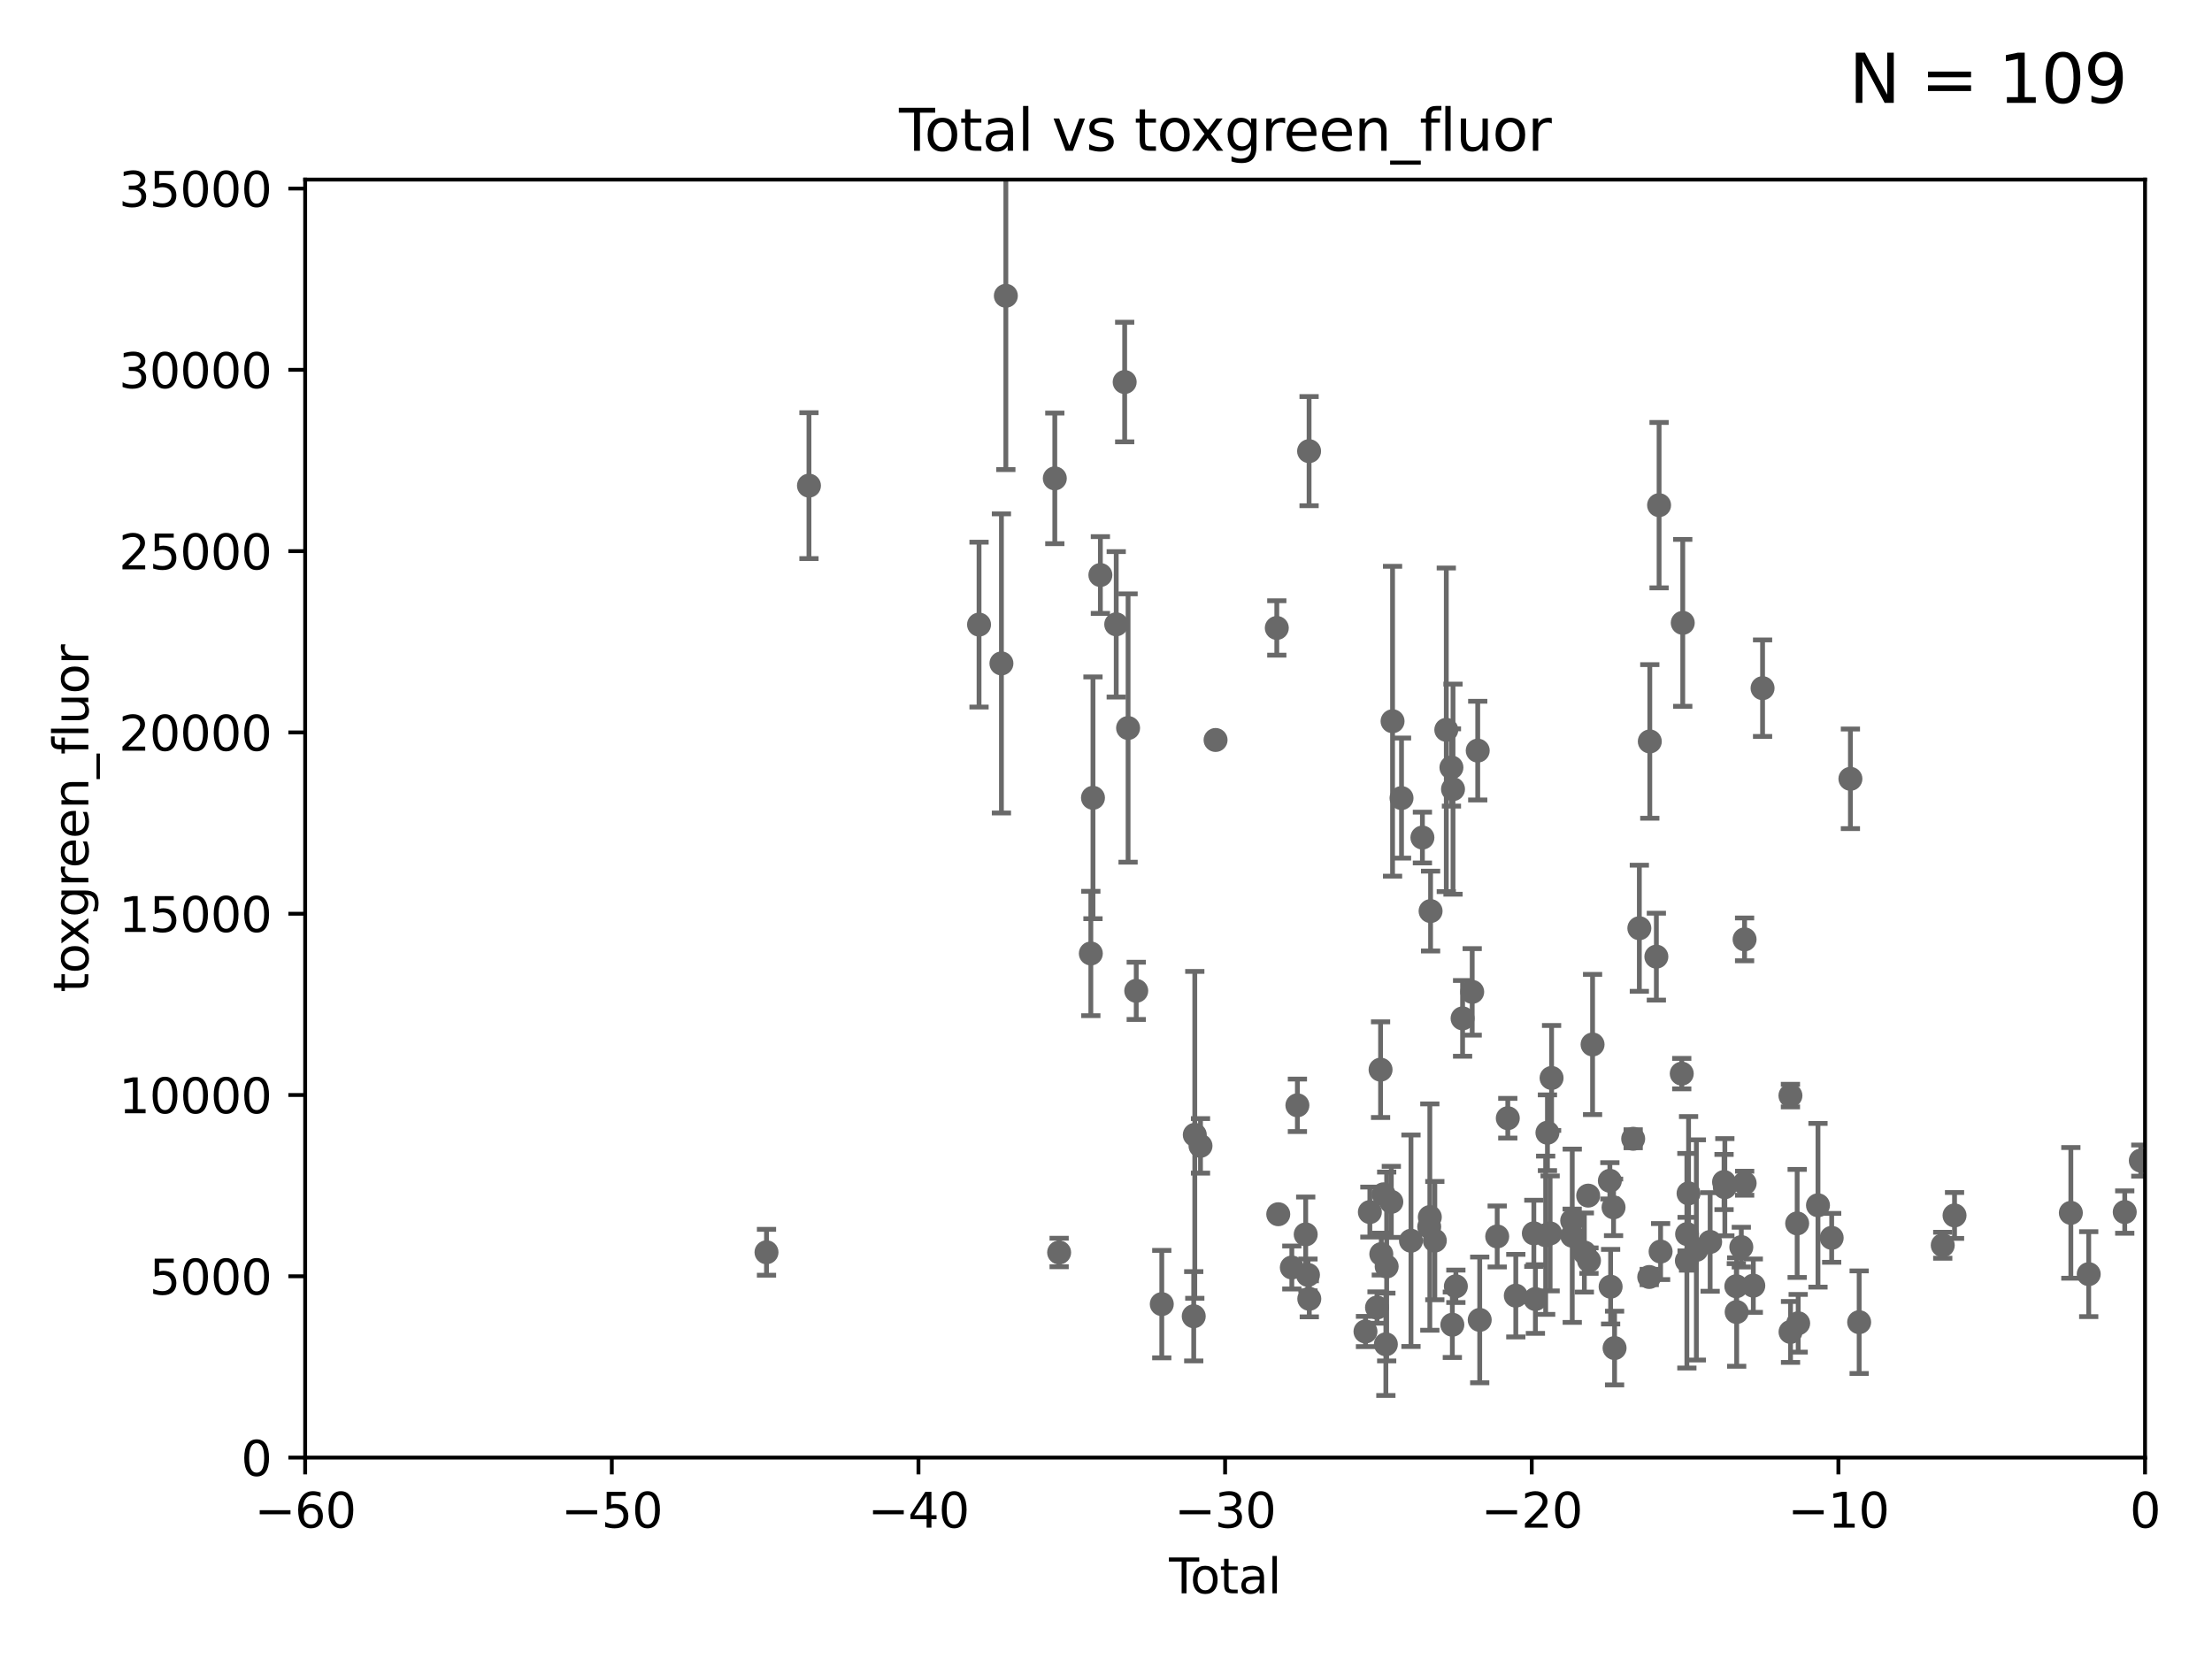 <?xml version="1.0" encoding="utf-8" standalone="no"?>
<!DOCTYPE svg PUBLIC "-//W3C//DTD SVG 1.1//EN"
  "http://www.w3.org/Graphics/SVG/1.1/DTD/svg11.dtd">
<svg xmlns:xlink="http://www.w3.org/1999/xlink" width="460.8pt" height="345.6pt" viewBox="0 0 460.8 345.6" xmlns="http://www.w3.org/2000/svg" version="1.1">
 <defs>
  <style type="text/css">*{stroke-linejoin: round; stroke-linecap: butt}</style>
 </defs>
 <g id="figure_1">
  <g id="patch_1">
   <path d="M 0 345.6 
L 460.8 345.6 
L 460.8 0 
L 0 0 
z
" style="fill: #ffffff"/>
  </g>
  <g id="axes_1">
   <g id="patch_2">
    <path d="M 63.571 303.64 
L 446.85 303.64 
L 446.85 37.411 
L 63.571 37.411 
z
" style="fill: #ffffff"/>
   </g>
   <g id="PathCollection_1">
    <defs>
     <path id="m3b4199f642" d="M 0 1.118 
C 0.297 1.118 0.581 1 0.791 0.791 
C 1 0.581 1.118 0.297 1.118 0 
C 1.118 -0.297 1 -0.581 0.791 -0.791 
C 0.581 -1 0.297 -1.118 0 -1.118 
C -0.297 -1.118 -0.581 -1 -0.791 -0.791 
C -1 -0.581 -1.118 -0.297 -1.118 0 
C -1.118 0.297 -1 0.581 -0.791 0.791 
C -0.581 1 -0.297 1.118 0 1.118 
z
" style="stroke: #696969"/>
    </defs>
    <g clip-path="url(#p3d36ecea26)">
     <use xlink:href="#m3b4199f642" x="159.676" y="260.87" style="fill: #696969; stroke: #696969"/>
     <use xlink:href="#m3b4199f642" x="302.688" y="164.396" style="fill: #696969; stroke: #696969"/>
     <use xlink:href="#m3b4199f642" x="303.283" y="267.964" style="fill: #696969; stroke: #696969"/>
     <use xlink:href="#m3b4199f642" x="304.684" y="212.147" style="fill: #696969; stroke: #696969"/>
     <use xlink:href="#m3b4199f642" x="306.686" y="206.625" style="fill: #696969; stroke: #696969"/>
     <use xlink:href="#m3b4199f642" x="307.838" y="156.366" style="fill: #696969; stroke: #696969"/>
     <use xlink:href="#m3b4199f642" x="308.252" y="274.96" style="fill: #696969; stroke: #696969"/>
     <use xlink:href="#m3b4199f642" x="311.894" y="257.576" style="fill: #696969; stroke: #696969"/>
     <use xlink:href="#m3b4199f642" x="314.1" y="232.945" style="fill: #696969; stroke: #696969"/>
     <use xlink:href="#m3b4199f642" x="315.769" y="269.91" style="fill: #696969; stroke: #696969"/>
     <use xlink:href="#m3b4199f642" x="319.527" y="256.929" style="fill: #696969; stroke: #696969"/>
     <use xlink:href="#m3b4199f642" x="319.852" y="270.614" style="fill: #696969; stroke: #696969"/>
     <use xlink:href="#m3b4199f642" x="321.99" y="257.324" style="fill: #696969; stroke: #696969"/>
     <use xlink:href="#m3b4199f642" x="322.36" y="235.968" style="fill: #696969; stroke: #696969"/>
     <use xlink:href="#m3b4199f642" x="322.92" y="256.942" style="fill: #696969; stroke: #696969"/>
     <use xlink:href="#m3b4199f642" x="323.223" y="224.561" style="fill: #696969; stroke: #696969"/>
     <use xlink:href="#m3b4199f642" x="327.515" y="254.285" style="fill: #696969; stroke: #696969"/>
     <use xlink:href="#m3b4199f642" x="330.05" y="260.923" style="fill: #696969; stroke: #696969"/>
     <use xlink:href="#m3b4199f642" x="302.549" y="275.967" style="fill: #696969; stroke: #696969"/>
     <use xlink:href="#m3b4199f642" x="330.848" y="249.07" style="fill: #696969; stroke: #696969"/>
     <use xlink:href="#m3b4199f642" x="302.36" y="159.878" style="fill: #696969; stroke: #696969"/>
     <use xlink:href="#m3b4199f642" x="298.901" y="258.442" style="fill: #696969; stroke: #696969"/>
     <use xlink:href="#m3b4199f642" x="272.749" y="270.567" style="fill: #696969; stroke: #696969"/>
     <use xlink:href="#m3b4199f642" x="284.454" y="277.375" style="fill: #696969; stroke: #696969"/>
     <use xlink:href="#m3b4199f642" x="285.368" y="252.496" style="fill: #696969; stroke: #696969"/>
     <use xlink:href="#m3b4199f642" x="286.857" y="272.382" style="fill: #696969; stroke: #696969"/>
     <use xlink:href="#m3b4199f642" x="287.598" y="222.83" style="fill: #696969; stroke: #696969"/>
     <use xlink:href="#m3b4199f642" x="287.751" y="261.249" style="fill: #696969; stroke: #696969"/>
     <use xlink:href="#m3b4199f642" x="288.231" y="248.793" style="fill: #696969; stroke: #696969"/>
     <use xlink:href="#m3b4199f642" x="288.702" y="280.043" style="fill: #696969; stroke: #696969"/>
     <use xlink:href="#m3b4199f642" x="288.87" y="263.833" style="fill: #696969; stroke: #696969"/>
     <use xlink:href="#m3b4199f642" x="289.839" y="250.369" style="fill: #696969; stroke: #696969"/>
     <use xlink:href="#m3b4199f642" x="290.095" y="150.246" style="fill: #696969; stroke: #696969"/>
     <use xlink:href="#m3b4199f642" x="291.963" y="166.253" style="fill: #696969; stroke: #696969"/>
     <use xlink:href="#m3b4199f642" x="293.931" y="258.47" style="fill: #696969; stroke: #696969"/>
     <use xlink:href="#m3b4199f642" x="296.315" y="174.48" style="fill: #696969; stroke: #696969"/>
     <use xlink:href="#m3b4199f642" x="297.733" y="255.555" style="fill: #696969; stroke: #696969"/>
     <use xlink:href="#m3b4199f642" x="297.859" y="253.538" style="fill: #696969; stroke: #696969"/>
     <use xlink:href="#m3b4199f642" x="298.016" y="189.794" style="fill: #696969; stroke: #696969"/>
     <use xlink:href="#m3b4199f642" x="301.29" y="152.035" style="fill: #696969; stroke: #696969"/>
     <use xlink:href="#m3b4199f642" x="331.015" y="262.61" style="fill: #696969; stroke: #696969"/>
     <use xlink:href="#m3b4199f642" x="331.762" y="217.585" style="fill: #696969; stroke: #696969"/>
     <use xlink:href="#m3b4199f642" x="335.364" y="245.982" style="fill: #696969; stroke: #696969"/>
     <use xlink:href="#m3b4199f642" x="363.429" y="195.688" style="fill: #696969; stroke: #696969"/>
     <use xlink:href="#m3b4199f642" x="363.442" y="246.485" style="fill: #696969; stroke: #696969"/>
     <use xlink:href="#m3b4199f642" x="365.245" y="267.827" style="fill: #696969; stroke: #696969"/>
     <use xlink:href="#m3b4199f642" x="367.176" y="143.358" style="fill: #696969; stroke: #696969"/>
     <use xlink:href="#m3b4199f642" x="372.98" y="228.234" style="fill: #696969; stroke: #696969"/>
     <use xlink:href="#m3b4199f642" x="373" y="277.466" style="fill: #696969; stroke: #696969"/>
     <use xlink:href="#m3b4199f642" x="374.382" y="254.86" style="fill: #696969; stroke: #696969"/>
     <use xlink:href="#m3b4199f642" x="374.593" y="275.661" style="fill: #696969; stroke: #696969"/>
     <use xlink:href="#m3b4199f642" x="378.718" y="251.081" style="fill: #696969; stroke: #696969"/>
     <use xlink:href="#m3b4199f642" x="381.573" y="257.865" style="fill: #696969; stroke: #696969"/>
     <use xlink:href="#m3b4199f642" x="385.474" y="162.243" style="fill: #696969; stroke: #696969"/>
     <use xlink:href="#m3b4199f642" x="387.298" y="275.435" style="fill: #696969; stroke: #696969"/>
     <use xlink:href="#m3b4199f642" x="404.709" y="259.408" style="fill: #696969; stroke: #696969"/>
     <use xlink:href="#m3b4199f642" x="407.166" y="253.198" style="fill: #696969; stroke: #696969"/>
     <use xlink:href="#m3b4199f642" x="431.396" y="252.663" style="fill: #696969; stroke: #696969"/>
     <use xlink:href="#m3b4199f642" x="435.119" y="265.426" style="fill: #696969; stroke: #696969"/>
     <use xlink:href="#m3b4199f642" x="442.623" y="252.494" style="fill: #696969; stroke: #696969"/>
     <use xlink:href="#m3b4199f642" x="362.747" y="259.793" style="fill: #696969; stroke: #696969"/>
     <use xlink:href="#m3b4199f642" x="361.779" y="273.319" style="fill: #696969; stroke: #696969"/>
     <use xlink:href="#m3b4199f642" x="361.709" y="267.952" style="fill: #696969; stroke: #696969"/>
     <use xlink:href="#m3b4199f642" x="359.317" y="247.319" style="fill: #696969; stroke: #696969"/>
     <use xlink:href="#m3b4199f642" x="335.522" y="268.043" style="fill: #696969; stroke: #696969"/>
     <use xlink:href="#m3b4199f642" x="336.132" y="251.509" style="fill: #696969; stroke: #696969"/>
     <use xlink:href="#m3b4199f642" x="336.346" y="280.823" style="fill: #696969; stroke: #696969"/>
     <use xlink:href="#m3b4199f642" x="340.222" y="237.227" style="fill: #696969; stroke: #696969"/>
     <use xlink:href="#m3b4199f642" x="341.505" y="193.367" style="fill: #696969; stroke: #696969"/>
     <use xlink:href="#m3b4199f642" x="343.568" y="266.021" style="fill: #696969; stroke: #696969"/>
     <use xlink:href="#m3b4199f642" x="343.683" y="154.457" style="fill: #696969; stroke: #696969"/>
     <use xlink:href="#m3b4199f642" x="345.05" y="199.288" style="fill: #696969; stroke: #696969"/>
     <use xlink:href="#m3b4199f642" x="272.706" y="93.983" style="fill: #696969; stroke: #696969"/>
     <use xlink:href="#m3b4199f642" x="345.618" y="105.234" style="fill: #696969; stroke: #696969"/>
     <use xlink:href="#m3b4199f642" x="350.339" y="223.658" style="fill: #696969; stroke: #696969"/>
     <use xlink:href="#m3b4199f642" x="350.548" y="129.752" style="fill: #696969; stroke: #696969"/>
     <use xlink:href="#m3b4199f642" x="351.406" y="262.632" style="fill: #696969; stroke: #696969"/>
     <use xlink:href="#m3b4199f642" x="351.454" y="257.081" style="fill: #696969; stroke: #696969"/>
     <use xlink:href="#m3b4199f642" x="351.76" y="248.602" style="fill: #696969; stroke: #696969"/>
     <use xlink:href="#m3b4199f642" x="353.384" y="260.378" style="fill: #696969; stroke: #696969"/>
     <use xlink:href="#m3b4199f642" x="356.254" y="258.72" style="fill: #696969; stroke: #696969"/>
     <use xlink:href="#m3b4199f642" x="359.15" y="246.235" style="fill: #696969; stroke: #696969"/>
     <use xlink:href="#m3b4199f642" x="345.933" y="260.724" style="fill: #696969; stroke: #696969"/>
     <use xlink:href="#m3b4199f642" x="272.475" y="265.591" style="fill: #696969; stroke: #696969"/>
     <use xlink:href="#m3b4199f642" x="327.528" y="257.429" style="fill: #696969; stroke: #696969"/>
     <use xlink:href="#m3b4199f642" x="270.272" y="230.255" style="fill: #696969; stroke: #696969"/>
     <use xlink:href="#m3b4199f642" x="253.226" y="154.151" style="fill: #696969; stroke: #696969"/>
     <use xlink:href="#m3b4199f642" x="250.087" y="238.701" style="fill: #696969; stroke: #696969"/>
     <use xlink:href="#m3b4199f642" x="248.897" y="236.409" style="fill: #696969; stroke: #696969"/>
     <use xlink:href="#m3b4199f642" x="248.676" y="274.2" style="fill: #696969; stroke: #696969"/>
     <use xlink:href="#m3b4199f642" x="242.02" y="271.671" style="fill: #696969; stroke: #696969"/>
     <use xlink:href="#m3b4199f642" x="236.699" y="206.41" style="fill: #696969; stroke: #696969"/>
     <use xlink:href="#m3b4199f642" x="235" y="151.66" style="fill: #696969; stroke: #696969"/>
     <use xlink:href="#m3b4199f642" x="234.291" y="79.585" style="fill: #696969; stroke: #696969"/>
     <use xlink:href="#m3b4199f642" x="232.53" y="130.059" style="fill: #696969; stroke: #696969"/>
     <use xlink:href="#m3b4199f642" x="229.229" y="119.786" style="fill: #696969; stroke: #696969"/>
     <use xlink:href="#m3b4199f642" x="272.003" y="257.15" style="fill: #696969; stroke: #696969"/>
     <use xlink:href="#m3b4199f642" x="227.686" y="166.197" style="fill: #696969; stroke: #696969"/>
     <use xlink:href="#m3b4199f642" x="227.24" y="198.628" style="fill: #696969; stroke: #696969"/>
     <use xlink:href="#m3b4199f642" x="220.638" y="260.914" style="fill: #696969; stroke: #696969"/>
     <use xlink:href="#m3b4199f642" x="219.736" y="99.654" style="fill: #696969; stroke: #696969"/>
     <use xlink:href="#m3b4199f642" x="209.537" y="61.614" style="fill: #696969; stroke: #696969"/>
     <use xlink:href="#m3b4199f642" x="208.616" y="138.203" style="fill: #696969; stroke: #696969"/>
     <use xlink:href="#m3b4199f642" x="203.952" y="130.114" style="fill: #696969; stroke: #696969"/>
     <use xlink:href="#m3b4199f642" x="168.522" y="101.166" style="fill: #696969; stroke: #696969"/>
     <use xlink:href="#m3b4199f642" x="265.98" y="130.815" style="fill: #696969; stroke: #696969"/>
     <use xlink:href="#m3b4199f642" x="266.284" y="252.947" style="fill: #696969; stroke: #696969"/>
     <use xlink:href="#m3b4199f642" x="445.969" y="241.774" style="fill: #696969; stroke: #696969"/>
     <use xlink:href="#m3b4199f642" x="269.11" y="264.042" style="fill: #696969; stroke: #696969"/>
    </g>
   </g>
   <g id="matplotlib.axis_1">
    <g id="xtick_1">
     <g id="line2d_1">
      <defs>
       <path id="m029f21c6a1" d="M 0 0 
L 0 3.5 
" style="stroke: #000000; stroke-width: 0.8"/>
      </defs>
      <g>
       <use xlink:href="#m029f21c6a1" x="63.571" y="303.64" style="stroke: #000000; stroke-width: 0.8"/>
      </g>
     </g>
     <g id="text_1">
      <!-- −60 -->
      <g transform="translate(53.019 318.238)scale(0.1 -0.1)">
       <defs>
        <path id="DejaVuSans-2212" d="M 678 2272 
L 4684 2272 
L 4684 1741 
L 678 1741 
L 678 2272 
z
" transform="scale(0.016)"/>
        <path id="DejaVuSans-36" d="M 2113 2584 
Q 1688 2584 1439 2293 
Q 1191 2003 1191 1497 
Q 1191 994 1439 701 
Q 1688 409 2113 409 
Q 2538 409 2786 701 
Q 3034 994 3034 1497 
Q 3034 2003 2786 2293 
Q 2538 2584 2113 2584 
z
M 3366 4563 
L 3366 3988 
Q 3128 4100 2886 4159 
Q 2644 4219 2406 4219 
Q 1781 4219 1451 3797 
Q 1122 3375 1075 2522 
Q 1259 2794 1537 2939 
Q 1816 3084 2150 3084 
Q 2853 3084 3261 2657 
Q 3669 2231 3669 1497 
Q 3669 778 3244 343 
Q 2819 -91 2113 -91 
Q 1303 -91 875 529 
Q 447 1150 447 2328 
Q 447 3434 972 4092 
Q 1497 4750 2381 4750 
Q 2619 4750 2861 4703 
Q 3103 4656 3366 4563 
z
" transform="scale(0.016)"/>
        <path id="DejaVuSans-30" d="M 2034 4250 
Q 1547 4250 1301 3770 
Q 1056 3291 1056 2328 
Q 1056 1369 1301 889 
Q 1547 409 2034 409 
Q 2525 409 2770 889 
Q 3016 1369 3016 2328 
Q 3016 3291 2770 3770 
Q 2525 4250 2034 4250 
z
M 2034 4750 
Q 2819 4750 3233 4129 
Q 3647 3509 3647 2328 
Q 3647 1150 3233 529 
Q 2819 -91 2034 -91 
Q 1250 -91 836 529 
Q 422 1150 422 2328 
Q 422 3509 836 4129 
Q 1250 4750 2034 4750 
z
" transform="scale(0.016)"/>
       </defs>
       <use xlink:href="#DejaVuSans-2212"/>
       <use xlink:href="#DejaVuSans-36" x="83.789"/>
       <use xlink:href="#DejaVuSans-30" x="147.412"/>
      </g>
     </g>
    </g>
    <g id="xtick_2">
     <g id="line2d_2">
      <g>
       <use xlink:href="#m029f21c6a1" x="127.451" y="303.64" style="stroke: #000000; stroke-width: 0.8"/>
      </g>
     </g>
     <g id="text_2">
      <!-- −50 -->
      <g transform="translate(116.899 318.238)scale(0.1 -0.1)">
       <defs>
        <path id="DejaVuSans-35" d="M 691 4666 
L 3169 4666 
L 3169 4134 
L 1269 4134 
L 1269 2991 
Q 1406 3038 1543 3061 
Q 1681 3084 1819 3084 
Q 2600 3084 3056 2656 
Q 3513 2228 3513 1497 
Q 3513 744 3044 326 
Q 2575 -91 1722 -91 
Q 1428 -91 1123 -41 
Q 819 9 494 109 
L 494 744 
Q 775 591 1075 516 
Q 1375 441 1709 441 
Q 2250 441 2565 725 
Q 2881 1009 2881 1497 
Q 2881 1984 2565 2268 
Q 2250 2553 1709 2553 
Q 1456 2553 1204 2497 
Q 953 2441 691 2322 
L 691 4666 
z
" transform="scale(0.016)"/>
       </defs>
       <use xlink:href="#DejaVuSans-2212"/>
       <use xlink:href="#DejaVuSans-35" x="83.789"/>
       <use xlink:href="#DejaVuSans-30" x="147.412"/>
      </g>
     </g>
    </g>
    <g id="xtick_3">
     <g id="line2d_3">
      <g>
       <use xlink:href="#m029f21c6a1" x="191.331" y="303.64" style="stroke: #000000; stroke-width: 0.8"/>
      </g>
     </g>
     <g id="text_3">
      <!-- −40 -->
      <g transform="translate(180.778 318.238)scale(0.1 -0.1)">
       <defs>
        <path id="DejaVuSans-34" d="M 2419 4116 
L 825 1625 
L 2419 1625 
L 2419 4116 
z
M 2253 4666 
L 3047 4666 
L 3047 1625 
L 3713 1625 
L 3713 1100 
L 3047 1100 
L 3047 0 
L 2419 0 
L 2419 1100 
L 313 1100 
L 313 1709 
L 2253 4666 
z
" transform="scale(0.016)"/>
       </defs>
       <use xlink:href="#DejaVuSans-2212"/>
       <use xlink:href="#DejaVuSans-34" x="83.789"/>
       <use xlink:href="#DejaVuSans-30" x="147.412"/>
      </g>
     </g>
    </g>
    <g id="xtick_4">
     <g id="line2d_4">
      <g>
       <use xlink:href="#m029f21c6a1" x="255.211" y="303.64" style="stroke: #000000; stroke-width: 0.8"/>
      </g>
     </g>
     <g id="text_4">
      <!-- −30 -->
      <g transform="translate(244.658 318.238)scale(0.1 -0.1)">
       <defs>
        <path id="DejaVuSans-33" d="M 2597 2516 
Q 3050 2419 3304 2112 
Q 3559 1806 3559 1356 
Q 3559 666 3084 287 
Q 2609 -91 1734 -91 
Q 1441 -91 1130 -33 
Q 819 25 488 141 
L 488 750 
Q 750 597 1062 519 
Q 1375 441 1716 441 
Q 2309 441 2620 675 
Q 2931 909 2931 1356 
Q 2931 1769 2642 2001 
Q 2353 2234 1838 2234 
L 1294 2234 
L 1294 2753 
L 1863 2753 
Q 2328 2753 2575 2939 
Q 2822 3125 2822 3475 
Q 2822 3834 2567 4026 
Q 2313 4219 1838 4219 
Q 1578 4219 1281 4162 
Q 984 4106 628 3988 
L 628 4550 
Q 988 4650 1302 4700 
Q 1616 4750 1894 4750 
Q 2613 4750 3031 4423 
Q 3450 4097 3450 3541 
Q 3450 3153 3228 2886 
Q 3006 2619 2597 2516 
z
" transform="scale(0.016)"/>
       </defs>
       <use xlink:href="#DejaVuSans-2212"/>
       <use xlink:href="#DejaVuSans-33" x="83.789"/>
       <use xlink:href="#DejaVuSans-30" x="147.412"/>
      </g>
     </g>
    </g>
    <g id="xtick_5">
     <g id="line2d_5">
      <g>
       <use xlink:href="#m029f21c6a1" x="319.09" y="303.64" style="stroke: #000000; stroke-width: 0.8"/>
      </g>
     </g>
     <g id="text_5">
      <!-- −20 -->
      <g transform="translate(308.538 318.238)scale(0.1 -0.1)">
       <defs>
        <path id="DejaVuSans-32" d="M 1228 531 
L 3431 531 
L 3431 0 
L 469 0 
L 469 531 
Q 828 903 1448 1529 
Q 2069 2156 2228 2338 
Q 2531 2678 2651 2914 
Q 2772 3150 2772 3378 
Q 2772 3750 2511 3984 
Q 2250 4219 1831 4219 
Q 1534 4219 1204 4116 
Q 875 4013 500 3803 
L 500 4441 
Q 881 4594 1212 4672 
Q 1544 4750 1819 4750 
Q 2544 4750 2975 4387 
Q 3406 4025 3406 3419 
Q 3406 3131 3298 2873 
Q 3191 2616 2906 2266 
Q 2828 2175 2409 1742 
Q 1991 1309 1228 531 
z
" transform="scale(0.016)"/>
       </defs>
       <use xlink:href="#DejaVuSans-2212"/>
       <use xlink:href="#DejaVuSans-32" x="83.789"/>
       <use xlink:href="#DejaVuSans-30" x="147.412"/>
      </g>
     </g>
    </g>
    <g id="xtick_6">
     <g id="line2d_6">
      <g>
       <use xlink:href="#m029f21c6a1" x="382.97" y="303.64" style="stroke: #000000; stroke-width: 0.8"/>
      </g>
     </g>
     <g id="text_6">
      <!-- −10 -->
      <g transform="translate(372.418 318.238)scale(0.1 -0.1)">
       <defs>
        <path id="DejaVuSans-31" d="M 794 531 
L 1825 531 
L 1825 4091 
L 703 3866 
L 703 4441 
L 1819 4666 
L 2450 4666 
L 2450 531 
L 3481 531 
L 3481 0 
L 794 0 
L 794 531 
z
" transform="scale(0.016)"/>
       </defs>
       <use xlink:href="#DejaVuSans-2212"/>
       <use xlink:href="#DejaVuSans-31" x="83.789"/>
       <use xlink:href="#DejaVuSans-30" x="147.412"/>
      </g>
     </g>
    </g>
    <g id="xtick_7">
     <g id="line2d_7">
      <g>
       <use xlink:href="#m029f21c6a1" x="446.85" y="303.64" style="stroke: #000000; stroke-width: 0.8"/>
      </g>
     </g>
     <g id="text_7">
      <!-- 0 -->
      <g transform="translate(443.669 318.238)scale(0.1 -0.1)">
       <use xlink:href="#DejaVuSans-30"/>
      </g>
     </g>
    </g>
    <g id="text_8">
     <!-- Total -->
     <g transform="translate(243.534 331.917)scale(0.1 -0.1)">
      <defs>
       <path id="DejaVuSans-54" d="M -19 4666 
L 3928 4666 
L 3928 4134 
L 2272 4134 
L 2272 0 
L 1638 0 
L 1638 4134 
L -19 4134 
L -19 4666 
z
" transform="scale(0.016)"/>
       <path id="DejaVuSans-6f" d="M 1959 3097 
Q 1497 3097 1228 2736 
Q 959 2375 959 1747 
Q 959 1119 1226 758 
Q 1494 397 1959 397 
Q 2419 397 2687 759 
Q 2956 1122 2956 1747 
Q 2956 2369 2687 2733 
Q 2419 3097 1959 3097 
z
M 1959 3584 
Q 2709 3584 3137 3096 
Q 3566 2609 3566 1747 
Q 3566 888 3137 398 
Q 2709 -91 1959 -91 
Q 1206 -91 779 398 
Q 353 888 353 1747 
Q 353 2609 779 3096 
Q 1206 3584 1959 3584 
z
" transform="scale(0.016)"/>
       <path id="DejaVuSans-74" d="M 1172 4494 
L 1172 3500 
L 2356 3500 
L 2356 3053 
L 1172 3053 
L 1172 1153 
Q 1172 725 1289 603 
Q 1406 481 1766 481 
L 2356 481 
L 2356 0 
L 1766 0 
Q 1100 0 847 248 
Q 594 497 594 1153 
L 594 3053 
L 172 3053 
L 172 3500 
L 594 3500 
L 594 4494 
L 1172 4494 
z
" transform="scale(0.016)"/>
       <path id="DejaVuSans-61" d="M 2194 1759 
Q 1497 1759 1228 1600 
Q 959 1441 959 1056 
Q 959 750 1161 570 
Q 1363 391 1709 391 
Q 2188 391 2477 730 
Q 2766 1069 2766 1631 
L 2766 1759 
L 2194 1759 
z
M 3341 1997 
L 3341 0 
L 2766 0 
L 2766 531 
Q 2569 213 2275 61 
Q 1981 -91 1556 -91 
Q 1019 -91 701 211 
Q 384 513 384 1019 
Q 384 1609 779 1909 
Q 1175 2209 1959 2209 
L 2766 2209 
L 2766 2266 
Q 2766 2663 2505 2880 
Q 2244 3097 1772 3097 
Q 1472 3097 1187 3025 
Q 903 2953 641 2809 
L 641 3341 
Q 956 3463 1253 3523 
Q 1550 3584 1831 3584 
Q 2591 3584 2966 3190 
Q 3341 2797 3341 1997 
z
" transform="scale(0.016)"/>
       <path id="DejaVuSans-6c" d="M 603 4863 
L 1178 4863 
L 1178 0 
L 603 0 
L 603 4863 
z
" transform="scale(0.016)"/>
      </defs>
      <use xlink:href="#DejaVuSans-54"/>
      <use xlink:href="#DejaVuSans-6f" x="44.084"/>
      <use xlink:href="#DejaVuSans-74" x="105.266"/>
      <use xlink:href="#DejaVuSans-61" x="144.475"/>
      <use xlink:href="#DejaVuSans-6c" x="205.754"/>
     </g>
    </g>
   </g>
   <g id="matplotlib.axis_2">
    <g id="ytick_1">
     <g id="line2d_8">
      <defs>
       <path id="m3746b39c5f" d="M 0 0 
L -3.5 0 
" style="stroke: #000000; stroke-width: 0.8"/>
      </defs>
      <g>
       <use xlink:href="#m3746b39c5f" x="63.571" y="303.64" style="stroke: #000000; stroke-width: 0.8"/>
      </g>
     </g>
     <g id="text_9">
      <!-- 0 -->
      <g transform="translate(50.209 307.439)scale(0.1 -0.1)">
       <use xlink:href="#DejaVuSans-30"/>
      </g>
     </g>
    </g>
    <g id="ytick_2">
     <g id="line2d_9">
      <g>
       <use xlink:href="#m3746b39c5f" x="63.571" y="265.874" style="stroke: #000000; stroke-width: 0.8"/>
      </g>
     </g>
     <g id="text_10">
      <!-- 5000 -->
      <g transform="translate(31.121 269.673)scale(0.1 -0.1)">
       <use xlink:href="#DejaVuSans-35"/>
       <use xlink:href="#DejaVuSans-30" x="63.623"/>
       <use xlink:href="#DejaVuSans-30" x="127.246"/>
       <use xlink:href="#DejaVuSans-30" x="190.869"/>
      </g>
     </g>
    </g>
    <g id="ytick_3">
     <g id="line2d_10">
      <g>
       <use xlink:href="#m3746b39c5f" x="63.571" y="228.108" style="stroke: #000000; stroke-width: 0.8"/>
      </g>
     </g>
     <g id="text_11">
      <!-- 10000 -->
      <g transform="translate(24.759 231.907)scale(0.1 -0.1)">
       <use xlink:href="#DejaVuSans-31"/>
       <use xlink:href="#DejaVuSans-30" x="63.623"/>
       <use xlink:href="#DejaVuSans-30" x="127.246"/>
       <use xlink:href="#DejaVuSans-30" x="190.869"/>
       <use xlink:href="#DejaVuSans-30" x="254.492"/>
      </g>
     </g>
    </g>
    <g id="ytick_4">
     <g id="line2d_11">
      <g>
       <use xlink:href="#m3746b39c5f" x="63.571" y="190.342" style="stroke: #000000; stroke-width: 0.8"/>
      </g>
     </g>
     <g id="text_12">
      <!-- 15000 -->
      <g transform="translate(24.759 194.141)scale(0.1 -0.1)">
       <use xlink:href="#DejaVuSans-31"/>
       <use xlink:href="#DejaVuSans-35" x="63.623"/>
       <use xlink:href="#DejaVuSans-30" x="127.246"/>
       <use xlink:href="#DejaVuSans-30" x="190.869"/>
       <use xlink:href="#DejaVuSans-30" x="254.492"/>
      </g>
     </g>
    </g>
    <g id="ytick_5">
     <g id="line2d_12">
      <g>
       <use xlink:href="#m3746b39c5f" x="63.571" y="152.576" style="stroke: #000000; stroke-width: 0.8"/>
      </g>
     </g>
     <g id="text_13">
      <!-- 20000 -->
      <g transform="translate(24.759 156.375)scale(0.1 -0.1)">
       <use xlink:href="#DejaVuSans-32"/>
       <use xlink:href="#DejaVuSans-30" x="63.623"/>
       <use xlink:href="#DejaVuSans-30" x="127.246"/>
       <use xlink:href="#DejaVuSans-30" x="190.869"/>
       <use xlink:href="#DejaVuSans-30" x="254.492"/>
      </g>
     </g>
    </g>
    <g id="ytick_6">
     <g id="line2d_13">
      <g>
       <use xlink:href="#m3746b39c5f" x="63.571" y="114.81" style="stroke: #000000; stroke-width: 0.8"/>
      </g>
     </g>
     <g id="text_14">
      <!-- 25000 -->
      <g transform="translate(24.759 118.609)scale(0.1 -0.1)">
       <use xlink:href="#DejaVuSans-32"/>
       <use xlink:href="#DejaVuSans-35" x="63.623"/>
       <use xlink:href="#DejaVuSans-30" x="127.246"/>
       <use xlink:href="#DejaVuSans-30" x="190.869"/>
       <use xlink:href="#DejaVuSans-30" x="254.492"/>
      </g>
     </g>
    </g>
    <g id="ytick_7">
     <g id="line2d_14">
      <g>
       <use xlink:href="#m3746b39c5f" x="63.571" y="77.044" style="stroke: #000000; stroke-width: 0.8"/>
      </g>
     </g>
     <g id="text_15">
      <!-- 30000 -->
      <g transform="translate(24.759 80.844)scale(0.1 -0.1)">
       <use xlink:href="#DejaVuSans-33"/>
       <use xlink:href="#DejaVuSans-30" x="63.623"/>
       <use xlink:href="#DejaVuSans-30" x="127.246"/>
       <use xlink:href="#DejaVuSans-30" x="190.869"/>
       <use xlink:href="#DejaVuSans-30" x="254.492"/>
      </g>
     </g>
    </g>
    <g id="ytick_8">
     <g id="line2d_15">
      <g>
       <use xlink:href="#m3746b39c5f" x="63.571" y="39.278" style="stroke: #000000; stroke-width: 0.8"/>
      </g>
     </g>
     <g id="text_16">
      <!-- 35000 -->
      <g transform="translate(24.759 43.078)scale(0.1 -0.1)">
       <use xlink:href="#DejaVuSans-33"/>
       <use xlink:href="#DejaVuSans-35" x="63.623"/>
       <use xlink:href="#DejaVuSans-30" x="127.246"/>
       <use xlink:href="#DejaVuSans-30" x="190.869"/>
       <use xlink:href="#DejaVuSans-30" x="254.492"/>
      </g>
     </g>
    </g>
    <g id="text_17">
     <!-- toxgreen_fluor -->
     <g transform="translate(18.401 206.72)rotate(-90)scale(0.1 -0.1)">
      <defs>
       <path id="DejaVuSans-78" d="M 3513 3500 
L 2247 1797 
L 3578 0 
L 2900 0 
L 1881 1375 
L 863 0 
L 184 0 
L 1544 1831 
L 300 3500 
L 978 3500 
L 1906 2253 
L 2834 3500 
L 3513 3500 
z
" transform="scale(0.016)"/>
       <path id="DejaVuSans-67" d="M 2906 1791 
Q 2906 2416 2648 2759 
Q 2391 3103 1925 3103 
Q 1463 3103 1205 2759 
Q 947 2416 947 1791 
Q 947 1169 1205 825 
Q 1463 481 1925 481 
Q 2391 481 2648 825 
Q 2906 1169 2906 1791 
z
M 3481 434 
Q 3481 -459 3084 -895 
Q 2688 -1331 1869 -1331 
Q 1566 -1331 1297 -1286 
Q 1028 -1241 775 -1147 
L 775 -588 
Q 1028 -725 1275 -790 
Q 1522 -856 1778 -856 
Q 2344 -856 2625 -561 
Q 2906 -266 2906 331 
L 2906 616 
Q 2728 306 2450 153 
Q 2172 0 1784 0 
Q 1141 0 747 490 
Q 353 981 353 1791 
Q 353 2603 747 3093 
Q 1141 3584 1784 3584 
Q 2172 3584 2450 3431 
Q 2728 3278 2906 2969 
L 2906 3500 
L 3481 3500 
L 3481 434 
z
" transform="scale(0.016)"/>
       <path id="DejaVuSans-72" d="M 2631 2963 
Q 2534 3019 2420 3045 
Q 2306 3072 2169 3072 
Q 1681 3072 1420 2755 
Q 1159 2438 1159 1844 
L 1159 0 
L 581 0 
L 581 3500 
L 1159 3500 
L 1159 2956 
Q 1341 3275 1631 3429 
Q 1922 3584 2338 3584 
Q 2397 3584 2469 3576 
Q 2541 3569 2628 3553 
L 2631 2963 
z
" transform="scale(0.016)"/>
       <path id="DejaVuSans-65" d="M 3597 1894 
L 3597 1613 
L 953 1613 
Q 991 1019 1311 708 
Q 1631 397 2203 397 
Q 2534 397 2845 478 
Q 3156 559 3463 722 
L 3463 178 
Q 3153 47 2828 -22 
Q 2503 -91 2169 -91 
Q 1331 -91 842 396 
Q 353 884 353 1716 
Q 353 2575 817 3079 
Q 1281 3584 2069 3584 
Q 2775 3584 3186 3129 
Q 3597 2675 3597 1894 
z
M 3022 2063 
Q 3016 2534 2758 2815 
Q 2500 3097 2075 3097 
Q 1594 3097 1305 2825 
Q 1016 2553 972 2059 
L 3022 2063 
z
" transform="scale(0.016)"/>
       <path id="DejaVuSans-6e" d="M 3513 2113 
L 3513 0 
L 2938 0 
L 2938 2094 
Q 2938 2591 2744 2837 
Q 2550 3084 2163 3084 
Q 1697 3084 1428 2787 
Q 1159 2491 1159 1978 
L 1159 0 
L 581 0 
L 581 3500 
L 1159 3500 
L 1159 2956 
Q 1366 3272 1645 3428 
Q 1925 3584 2291 3584 
Q 2894 3584 3203 3211 
Q 3513 2838 3513 2113 
z
" transform="scale(0.016)"/>
       <path id="DejaVuSans-5f" d="M 3263 -1063 
L 3263 -1509 
L -63 -1509 
L -63 -1063 
L 3263 -1063 
z
" transform="scale(0.016)"/>
       <path id="DejaVuSans-66" d="M 2375 4863 
L 2375 4384 
L 1825 4384 
Q 1516 4384 1395 4259 
Q 1275 4134 1275 3809 
L 1275 3500 
L 2222 3500 
L 2222 3053 
L 1275 3053 
L 1275 0 
L 697 0 
L 697 3053 
L 147 3053 
L 147 3500 
L 697 3500 
L 697 3744 
Q 697 4328 969 4595 
Q 1241 4863 1831 4863 
L 2375 4863 
z
" transform="scale(0.016)"/>
       <path id="DejaVuSans-75" d="M 544 1381 
L 544 3500 
L 1119 3500 
L 1119 1403 
Q 1119 906 1312 657 
Q 1506 409 1894 409 
Q 2359 409 2629 706 
Q 2900 1003 2900 1516 
L 2900 3500 
L 3475 3500 
L 3475 0 
L 2900 0 
L 2900 538 
Q 2691 219 2414 64 
Q 2138 -91 1772 -91 
Q 1169 -91 856 284 
Q 544 659 544 1381 
z
M 1991 3584 
L 1991 3584 
z
" transform="scale(0.016)"/>
      </defs>
      <use xlink:href="#DejaVuSans-74"/>
      <use xlink:href="#DejaVuSans-6f" x="39.209"/>
      <use xlink:href="#DejaVuSans-78" x="97.266"/>
      <use xlink:href="#DejaVuSans-67" x="156.445"/>
      <use xlink:href="#DejaVuSans-72" x="219.922"/>
      <use xlink:href="#DejaVuSans-65" x="258.785"/>
      <use xlink:href="#DejaVuSans-65" x="320.309"/>
      <use xlink:href="#DejaVuSans-6e" x="381.832"/>
      <use xlink:href="#DejaVuSans-5f" x="445.211"/>
      <use xlink:href="#DejaVuSans-66" x="495.211"/>
      <use xlink:href="#DejaVuSans-6c" x="530.416"/>
      <use xlink:href="#DejaVuSans-75" x="558.199"/>
      <use xlink:href="#DejaVuSans-6f" x="621.578"/>
      <use xlink:href="#DejaVuSans-72" x="682.76"/>
     </g>
    </g>
   </g>
   <g id="LineCollection_1">
    <path d="M 159.676 265.648 
L 159.676 256.093 
" clip-path="url(#p3d36ecea26)" style="fill: none; stroke: #696969"/>
    <path d="M 302.688 186.281 
L 302.688 142.51 
" clip-path="url(#p3d36ecea26)" style="fill: none; stroke: #696969"/>
    <path d="M 303.283 271.341 
L 303.283 264.587 
" clip-path="url(#p3d36ecea26)" style="fill: none; stroke: #696969"/>
    <path d="M 304.684 220.035 
L 304.684 204.259 
" clip-path="url(#p3d36ecea26)" style="fill: none; stroke: #696969"/>
    <path d="M 306.686 215.634 
L 306.686 197.616 
" clip-path="url(#p3d36ecea26)" style="fill: none; stroke: #696969"/>
    <path d="M 307.838 166.65 
L 307.838 146.083 
" clip-path="url(#p3d36ecea26)" style="fill: none; stroke: #696969"/>
    <path d="M 308.252 288.055 
L 308.252 261.864 
" clip-path="url(#p3d36ecea26)" style="fill: none; stroke: #696969"/>
    <path d="M 311.894 263.925 
L 311.894 251.227 
" clip-path="url(#p3d36ecea26)" style="fill: none; stroke: #696969"/>
    <path d="M 314.1 237.076 
L 314.1 228.814 
" clip-path="url(#p3d36ecea26)" style="fill: none; stroke: #696969"/>
    <path d="M 315.769 278.508 
L 315.769 261.312 
" clip-path="url(#p3d36ecea26)" style="fill: none; stroke: #696969"/>
    <path d="M 319.527 263.824 
L 319.527 250.034 
" clip-path="url(#p3d36ecea26)" style="fill: none; stroke: #696969"/>
    <path d="M 319.852 277.761 
L 319.852 263.467 
" clip-path="url(#p3d36ecea26)" style="fill: none; stroke: #696969"/>
    <path d="M 321.99 273.81 
L 321.99 240.837 
" clip-path="url(#p3d36ecea26)" style="fill: none; stroke: #696969"/>
    <path d="M 322.36 243.855 
L 322.36 228.081 
" clip-path="url(#p3d36ecea26)" style="fill: none; stroke: #696969"/>
    <path d="M 322.92 268.921 
L 322.92 244.964 
" clip-path="url(#p3d36ecea26)" style="fill: none; stroke: #696969"/>
    <path d="M 323.223 235.496 
L 323.223 213.627 
" clip-path="url(#p3d36ecea26)" style="fill: none; stroke: #696969"/>
    <path d="M 327.515 256.694 
L 327.515 251.875 
" clip-path="url(#p3d36ecea26)" style="fill: none; stroke: #696969"/>
    <path d="M 330.05 269.164 
L 330.05 252.682 
" clip-path="url(#p3d36ecea26)" style="fill: none; stroke: #696969"/>
    <path d="M 302.549 282.783 
L 302.549 269.152 
" clip-path="url(#p3d36ecea26)" style="fill: none; stroke: #696969"/>
    <path d="M 330.848 249.591 
L 330.848 248.548 
" clip-path="url(#p3d36ecea26)" style="fill: none; stroke: #696969"/>
    <path d="M 302.36 167.926 
L 302.36 151.829 
" clip-path="url(#p3d36ecea26)" style="fill: none; stroke: #696969"/>
    <path d="M 298.901 270.767 
L 298.901 246.117 
" clip-path="url(#p3d36ecea26)" style="fill: none; stroke: #696969"/>
    <path d="M 272.749 274.323 
L 272.749 266.811 
" clip-path="url(#p3d36ecea26)" style="fill: none; stroke: #696969"/>
    <path d="M 284.454 280.522 
L 284.454 274.227 
" clip-path="url(#p3d36ecea26)" style="fill: none; stroke: #696969"/>
    <path d="M 285.368 257.701 
L 285.368 247.291 
" clip-path="url(#p3d36ecea26)" style="fill: none; stroke: #696969"/>
    <path d="M 286.857 275.653 
L 286.857 269.11 
" clip-path="url(#p3d36ecea26)" style="fill: none; stroke: #696969"/>
    <path d="M 287.598 232.795 
L 287.598 212.864 
" clip-path="url(#p3d36ecea26)" style="fill: none; stroke: #696969"/>
    <path d="M 287.751 265.608 
L 287.751 256.891 
" clip-path="url(#p3d36ecea26)" style="fill: none; stroke: #696969"/>
    <path d="M 288.231 249.487 
L 288.231 248.099 
" clip-path="url(#p3d36ecea26)" style="fill: none; stroke: #696969"/>
    <path d="M 288.702 290.703 
L 288.702 269.384 
" clip-path="url(#p3d36ecea26)" style="fill: none; stroke: #696969"/>
    <path d="M 288.87 283.505 
L 288.87 244.161 
" clip-path="url(#p3d36ecea26)" style="fill: none; stroke: #696969"/>
    <path d="M 289.839 257.768 
L 289.839 242.97 
" clip-path="url(#p3d36ecea26)" style="fill: none; stroke: #696969"/>
    <path d="M 290.095 182.519 
L 290.095 117.972 
" clip-path="url(#p3d36ecea26)" style="fill: none; stroke: #696969"/>
    <path d="M 291.963 178.759 
L 291.963 153.746 
" clip-path="url(#p3d36ecea26)" style="fill: none; stroke: #696969"/>
    <path d="M 293.931 280.499 
L 293.931 236.441 
" clip-path="url(#p3d36ecea26)" style="fill: none; stroke: #696969"/>
    <path d="M 296.315 179.771 
L 296.315 169.189 
" clip-path="url(#p3d36ecea26)" style="fill: none; stroke: #696969"/>
    <path d="M 297.733 257.023 
L 297.733 254.087 
" clip-path="url(#p3d36ecea26)" style="fill: none; stroke: #696969"/>
    <path d="M 297.859 277.116 
L 297.859 229.96 
" clip-path="url(#p3d36ecea26)" style="fill: none; stroke: #696969"/>
    <path d="M 298.016 198.109 
L 298.016 181.479 
" clip-path="url(#p3d36ecea26)" style="fill: none; stroke: #696969"/>
    <path d="M 301.29 185.743 
L 301.29 118.327 
" clip-path="url(#p3d36ecea26)" style="fill: none; stroke: #696969"/>
    <path d="M 331.015 265.263 
L 331.015 259.956 
" clip-path="url(#p3d36ecea26)" style="fill: none; stroke: #696969"/>
    <path d="M 331.762 232.191 
L 331.762 202.98 
" clip-path="url(#p3d36ecea26)" style="fill: none; stroke: #696969"/>
    <path d="M 335.364 249.765 
L 335.364 242.2 
" clip-path="url(#p3d36ecea26)" style="fill: none; stroke: #696969"/>
    <path d="M 363.429 200.147 
L 363.429 191.229 
" clip-path="url(#p3d36ecea26)" style="fill: none; stroke: #696969"/>
    <path d="M 363.442 248.986 
L 363.442 243.983 
" clip-path="url(#p3d36ecea26)" style="fill: none; stroke: #696969"/>
    <path d="M 365.245 273.382 
L 365.245 262.271 
" clip-path="url(#p3d36ecea26)" style="fill: none; stroke: #696969"/>
    <path d="M 367.176 153.409 
L 367.176 133.308 
" clip-path="url(#p3d36ecea26)" style="fill: none; stroke: #696969"/>
    <path d="M 372.98 230.592 
L 372.98 225.876 
" clip-path="url(#p3d36ecea26)" style="fill: none; stroke: #696969"/>
    <path d="M 373 283.809 
L 373 271.122 
" clip-path="url(#p3d36ecea26)" style="fill: none; stroke: #696969"/>
    <path d="M 374.382 266.111 
L 374.382 243.608 
" clip-path="url(#p3d36ecea26)" style="fill: none; stroke: #696969"/>
    <path d="M 374.593 281.673 
L 374.593 269.65 
" clip-path="url(#p3d36ecea26)" style="fill: none; stroke: #696969"/>
    <path d="M 378.718 268.129 
L 378.718 234.032 
" clip-path="url(#p3d36ecea26)" style="fill: none; stroke: #696969"/>
    <path d="M 381.573 262.957 
L 381.573 252.773 
" clip-path="url(#p3d36ecea26)" style="fill: none; stroke: #696969"/>
    <path d="M 385.474 172.618 
L 385.474 151.867 
" clip-path="url(#p3d36ecea26)" style="fill: none; stroke: #696969"/>
    <path d="M 387.298 286.119 
L 387.298 264.75 
" clip-path="url(#p3d36ecea26)" style="fill: none; stroke: #696969"/>
    <path d="M 404.709 262.116 
L 404.709 256.701 
" clip-path="url(#p3d36ecea26)" style="fill: none; stroke: #696969"/>
    <path d="M 407.166 257.977 
L 407.166 248.419 
" clip-path="url(#p3d36ecea26)" style="fill: none; stroke: #696969"/>
    <path d="M 431.396 266.276 
L 431.396 239.05 
" clip-path="url(#p3d36ecea26)" style="fill: none; stroke: #696969"/>
    <path d="M 435.119 274.271 
L 435.119 256.581 
" clip-path="url(#p3d36ecea26)" style="fill: none; stroke: #696969"/>
    <path d="M 442.623 256.907 
L 442.623 248.082 
" clip-path="url(#p3d36ecea26)" style="fill: none; stroke: #696969"/>
    <path d="M 362.747 263.933 
L 362.747 255.654 
" clip-path="url(#p3d36ecea26)" style="fill: none; stroke: #696969"/>
    <path d="M 361.779 284.615 
L 361.779 262.024 
" clip-path="url(#p3d36ecea26)" style="fill: none; stroke: #696969"/>
    <path d="M 361.709 272.671 
L 361.709 263.233 
" clip-path="url(#p3d36ecea26)" style="fill: none; stroke: #696969"/>
    <path d="M 359.317 257.444 
L 359.317 237.194 
" clip-path="url(#p3d36ecea26)" style="fill: none; stroke: #696969"/>
    <path d="M 335.522 275.814 
L 335.522 260.271 
" clip-path="url(#p3d36ecea26)" style="fill: none; stroke: #696969"/>
    <path d="M 336.132 257.404 
L 336.132 245.615 
" clip-path="url(#p3d36ecea26)" style="fill: none; stroke: #696969"/>
    <path d="M 336.346 288.498 
L 336.346 273.148 
" clip-path="url(#p3d36ecea26)" style="fill: none; stroke: #696969"/>
    <path d="M 340.222 239.108 
L 340.222 235.346 
" clip-path="url(#p3d36ecea26)" style="fill: none; stroke: #696969"/>
    <path d="M 341.505 206.503 
L 341.505 180.232 
" clip-path="url(#p3d36ecea26)" style="fill: none; stroke: #696969"/>
    <path d="M 343.568 267.626 
L 343.568 264.416 
" clip-path="url(#p3d36ecea26)" style="fill: none; stroke: #696969"/>
    <path d="M 343.683 170.456 
L 343.683 138.458 
" clip-path="url(#p3d36ecea26)" style="fill: none; stroke: #696969"/>
    <path d="M 345.05 208.339 
L 345.05 190.236 
" clip-path="url(#p3d36ecea26)" style="fill: none; stroke: #696969"/>
    <path d="M 272.706 105.352 
L 272.706 82.613 
" clip-path="url(#p3d36ecea26)" style="fill: none; stroke: #696969"/>
    <path d="M 345.618 122.461 
L 345.618 88.007 
" clip-path="url(#p3d36ecea26)" style="fill: none; stroke: #696969"/>
    <path d="M 350.339 226.833 
L 350.339 220.484 
" clip-path="url(#p3d36ecea26)" style="fill: none; stroke: #696969"/>
    <path d="M 350.548 147.136 
L 350.548 112.367 
" clip-path="url(#p3d36ecea26)" style="fill: none; stroke: #696969"/>
    <path d="M 351.406 284.983 
L 351.406 240.28 
" clip-path="url(#p3d36ecea26)" style="fill: none; stroke: #696969"/>
    <path d="M 351.454 260.57 
L 351.454 253.593 
" clip-path="url(#p3d36ecea26)" style="fill: none; stroke: #696969"/>
    <path d="M 351.76 264.606 
L 351.76 232.599 
" clip-path="url(#p3d36ecea26)" style="fill: none; stroke: #696969"/>
    <path d="M 353.384 283.314 
L 353.384 237.443 
" clip-path="url(#p3d36ecea26)" style="fill: none; stroke: #696969"/>
    <path d="M 356.254 268.99 
L 356.254 248.45 
" clip-path="url(#p3d36ecea26)" style="fill: none; stroke: #696969"/>
    <path d="M 359.15 251.981 
L 359.15 240.488 
" clip-path="url(#p3d36ecea26)" style="fill: none; stroke: #696969"/>
    <path d="M 345.933 266.558 
L 345.933 254.891 
" clip-path="url(#p3d36ecea26)" style="fill: none; stroke: #696969"/>
    <path d="M 272.475 268.906 
L 272.475 262.276 
" clip-path="url(#p3d36ecea26)" style="fill: none; stroke: #696969"/>
    <path d="M 327.528 275.478 
L 327.528 239.381 
" clip-path="url(#p3d36ecea26)" style="fill: none; stroke: #696969"/>
    <path d="M 270.272 235.721 
L 270.272 224.789 
" clip-path="url(#p3d36ecea26)" style="fill: none; stroke: #696969"/>
    <path d="M 253.226 154.667 
L 253.226 153.636 
" clip-path="url(#p3d36ecea26)" style="fill: none; stroke: #696969"/>
    <path d="M 250.087 244.383 
L 250.087 233.02 
" clip-path="url(#p3d36ecea26)" style="fill: none; stroke: #696969"/>
    <path d="M 248.897 270.452 
L 248.897 202.367 
" clip-path="url(#p3d36ecea26)" style="fill: none; stroke: #696969"/>
    <path d="M 248.676 283.501 
L 248.676 264.899 
" clip-path="url(#p3d36ecea26)" style="fill: none; stroke: #696969"/>
    <path d="M 242.02 282.861 
L 242.02 260.482 
" clip-path="url(#p3d36ecea26)" style="fill: none; stroke: #696969"/>
    <path d="M 236.699 212.375 
L 236.699 200.445 
" clip-path="url(#p3d36ecea26)" style="fill: none; stroke: #696969"/>
    <path d="M 235 179.609 
L 235 123.711 
" clip-path="url(#p3d36ecea26)" style="fill: none; stroke: #696969"/>
    <path d="M 234.291 92.04 
L 234.291 67.13 
" clip-path="url(#p3d36ecea26)" style="fill: none; stroke: #696969"/>
    <path d="M 232.53 145.209 
L 232.53 114.909 
" clip-path="url(#p3d36ecea26)" style="fill: none; stroke: #696969"/>
    <path d="M 229.229 127.782 
L 229.229 111.79 
" clip-path="url(#p3d36ecea26)" style="fill: none; stroke: #696969"/>
    <path d="M 272.003 264.937 
L 272.003 249.362 
" clip-path="url(#p3d36ecea26)" style="fill: none; stroke: #696969"/>
    <path d="M 227.686 191.376 
L 227.686 141.018 
" clip-path="url(#p3d36ecea26)" style="fill: none; stroke: #696969"/>
    <path d="M 227.24 211.582 
L 227.24 185.674 
" clip-path="url(#p3d36ecea26)" style="fill: none; stroke: #696969"/>
    <path d="M 220.638 263.886 
L 220.638 257.941 
" clip-path="url(#p3d36ecea26)" style="fill: none; stroke: #696969"/>
    <path d="M 219.736 113.257 
L 219.736 86.051 
" clip-path="url(#p3d36ecea26)" style="fill: none; stroke: #696969"/>
    <path d="M 209.537 97.825 
L 209.537 25.402 
" clip-path="url(#p3d36ecea26)" style="fill: none; stroke: #696969"/>
    <path d="M 208.616 169.362 
L 208.616 107.043 
" clip-path="url(#p3d36ecea26)" style="fill: none; stroke: #696969"/>
    <path d="M 203.952 147.286 
L 203.952 112.943 
" clip-path="url(#p3d36ecea26)" style="fill: none; stroke: #696969"/>
    <path d="M 168.522 116.358 
L 168.522 85.973 
" clip-path="url(#p3d36ecea26)" style="fill: none; stroke: #696969"/>
    <path d="M 265.98 136.483 
L 265.98 125.148 
" clip-path="url(#p3d36ecea26)" style="fill: none; stroke: #696969"/>
    <path d="M 266.284 253.886 
L 266.284 252.007 
" clip-path="url(#p3d36ecea26)" style="fill: none; stroke: #696969"/>
    <path d="M 445.969 245.019 
L 445.969 238.529 
" clip-path="url(#p3d36ecea26)" style="fill: none; stroke: #696969"/>
    <path d="M 269.11 268.515 
L 269.11 259.569 
" clip-path="url(#p3d36ecea26)" style="fill: none; stroke: #696969"/>
   </g>
   <g id="line2d_16">
    <defs>
     <path id="mcc366f1059" d="M 2 0 
L -2 -0 
" style="stroke: #696969"/>
    </defs>
    <g clip-path="url(#p3d36ecea26)">
     <use xlink:href="#mcc366f1059" x="159.676" y="265.648" style="fill: #696969; stroke: #696969"/>
     <use xlink:href="#mcc366f1059" x="302.688" y="186.281" style="fill: #696969; stroke: #696969"/>
     <use xlink:href="#mcc366f1059" x="303.283" y="271.341" style="fill: #696969; stroke: #696969"/>
     <use xlink:href="#mcc366f1059" x="304.684" y="220.035" style="fill: #696969; stroke: #696969"/>
     <use xlink:href="#mcc366f1059" x="306.686" y="215.634" style="fill: #696969; stroke: #696969"/>
     <use xlink:href="#mcc366f1059" x="307.838" y="166.65" style="fill: #696969; stroke: #696969"/>
     <use xlink:href="#mcc366f1059" x="308.252" y="288.055" style="fill: #696969; stroke: #696969"/>
     <use xlink:href="#mcc366f1059" x="311.894" y="263.925" style="fill: #696969; stroke: #696969"/>
     <use xlink:href="#mcc366f1059" x="314.1" y="237.076" style="fill: #696969; stroke: #696969"/>
     <use xlink:href="#mcc366f1059" x="315.769" y="278.508" style="fill: #696969; stroke: #696969"/>
     <use xlink:href="#mcc366f1059" x="319.527" y="263.824" style="fill: #696969; stroke: #696969"/>
     <use xlink:href="#mcc366f1059" x="319.852" y="277.761" style="fill: #696969; stroke: #696969"/>
     <use xlink:href="#mcc366f1059" x="321.99" y="273.81" style="fill: #696969; stroke: #696969"/>
     <use xlink:href="#mcc366f1059" x="322.36" y="243.855" style="fill: #696969; stroke: #696969"/>
     <use xlink:href="#mcc366f1059" x="322.92" y="268.921" style="fill: #696969; stroke: #696969"/>
     <use xlink:href="#mcc366f1059" x="323.223" y="235.496" style="fill: #696969; stroke: #696969"/>
     <use xlink:href="#mcc366f1059" x="327.515" y="256.694" style="fill: #696969; stroke: #696969"/>
     <use xlink:href="#mcc366f1059" x="330.05" y="269.164" style="fill: #696969; stroke: #696969"/>
     <use xlink:href="#mcc366f1059" x="302.549" y="282.783" style="fill: #696969; stroke: #696969"/>
     <use xlink:href="#mcc366f1059" x="330.848" y="249.591" style="fill: #696969; stroke: #696969"/>
     <use xlink:href="#mcc366f1059" x="302.36" y="167.926" style="fill: #696969; stroke: #696969"/>
     <use xlink:href="#mcc366f1059" x="298.901" y="270.767" style="fill: #696969; stroke: #696969"/>
     <use xlink:href="#mcc366f1059" x="272.749" y="274.323" style="fill: #696969; stroke: #696969"/>
     <use xlink:href="#mcc366f1059" x="284.454" y="280.522" style="fill: #696969; stroke: #696969"/>
     <use xlink:href="#mcc366f1059" x="285.368" y="257.701" style="fill: #696969; stroke: #696969"/>
     <use xlink:href="#mcc366f1059" x="286.857" y="275.653" style="fill: #696969; stroke: #696969"/>
     <use xlink:href="#mcc366f1059" x="287.598" y="232.795" style="fill: #696969; stroke: #696969"/>
     <use xlink:href="#mcc366f1059" x="287.751" y="265.608" style="fill: #696969; stroke: #696969"/>
     <use xlink:href="#mcc366f1059" x="288.231" y="249.487" style="fill: #696969; stroke: #696969"/>
     <use xlink:href="#mcc366f1059" x="288.702" y="290.703" style="fill: #696969; stroke: #696969"/>
     <use xlink:href="#mcc366f1059" x="288.87" y="283.505" style="fill: #696969; stroke: #696969"/>
     <use xlink:href="#mcc366f1059" x="289.839" y="257.768" style="fill: #696969; stroke: #696969"/>
     <use xlink:href="#mcc366f1059" x="290.095" y="182.519" style="fill: #696969; stroke: #696969"/>
     <use xlink:href="#mcc366f1059" x="291.963" y="178.759" style="fill: #696969; stroke: #696969"/>
     <use xlink:href="#mcc366f1059" x="293.931" y="280.499" style="fill: #696969; stroke: #696969"/>
     <use xlink:href="#mcc366f1059" x="296.315" y="179.771" style="fill: #696969; stroke: #696969"/>
     <use xlink:href="#mcc366f1059" x="297.733" y="257.023" style="fill: #696969; stroke: #696969"/>
     <use xlink:href="#mcc366f1059" x="297.859" y="277.116" style="fill: #696969; stroke: #696969"/>
     <use xlink:href="#mcc366f1059" x="298.016" y="198.109" style="fill: #696969; stroke: #696969"/>
     <use xlink:href="#mcc366f1059" x="301.29" y="185.743" style="fill: #696969; stroke: #696969"/>
     <use xlink:href="#mcc366f1059" x="331.015" y="265.263" style="fill: #696969; stroke: #696969"/>
     <use xlink:href="#mcc366f1059" x="331.762" y="232.191" style="fill: #696969; stroke: #696969"/>
     <use xlink:href="#mcc366f1059" x="335.364" y="249.765" style="fill: #696969; stroke: #696969"/>
     <use xlink:href="#mcc366f1059" x="363.429" y="200.147" style="fill: #696969; stroke: #696969"/>
     <use xlink:href="#mcc366f1059" x="363.442" y="248.986" style="fill: #696969; stroke: #696969"/>
     <use xlink:href="#mcc366f1059" x="365.245" y="273.382" style="fill: #696969; stroke: #696969"/>
     <use xlink:href="#mcc366f1059" x="367.176" y="153.409" style="fill: #696969; stroke: #696969"/>
     <use xlink:href="#mcc366f1059" x="372.98" y="230.592" style="fill: #696969; stroke: #696969"/>
     <use xlink:href="#mcc366f1059" x="373" y="283.809" style="fill: #696969; stroke: #696969"/>
     <use xlink:href="#mcc366f1059" x="374.382" y="266.111" style="fill: #696969; stroke: #696969"/>
     <use xlink:href="#mcc366f1059" x="374.593" y="281.673" style="fill: #696969; stroke: #696969"/>
     <use xlink:href="#mcc366f1059" x="378.718" y="268.129" style="fill: #696969; stroke: #696969"/>
     <use xlink:href="#mcc366f1059" x="381.573" y="262.957" style="fill: #696969; stroke: #696969"/>
     <use xlink:href="#mcc366f1059" x="385.474" y="172.618" style="fill: #696969; stroke: #696969"/>
     <use xlink:href="#mcc366f1059" x="387.298" y="286.119" style="fill: #696969; stroke: #696969"/>
     <use xlink:href="#mcc366f1059" x="404.709" y="262.116" style="fill: #696969; stroke: #696969"/>
     <use xlink:href="#mcc366f1059" x="407.166" y="257.977" style="fill: #696969; stroke: #696969"/>
     <use xlink:href="#mcc366f1059" x="431.396" y="266.276" style="fill: #696969; stroke: #696969"/>
     <use xlink:href="#mcc366f1059" x="435.119" y="274.271" style="fill: #696969; stroke: #696969"/>
     <use xlink:href="#mcc366f1059" x="442.623" y="256.907" style="fill: #696969; stroke: #696969"/>
     <use xlink:href="#mcc366f1059" x="362.747" y="263.933" style="fill: #696969; stroke: #696969"/>
     <use xlink:href="#mcc366f1059" x="361.779" y="284.615" style="fill: #696969; stroke: #696969"/>
     <use xlink:href="#mcc366f1059" x="361.709" y="272.671" style="fill: #696969; stroke: #696969"/>
     <use xlink:href="#mcc366f1059" x="359.317" y="257.444" style="fill: #696969; stroke: #696969"/>
     <use xlink:href="#mcc366f1059" x="335.522" y="275.814" style="fill: #696969; stroke: #696969"/>
     <use xlink:href="#mcc366f1059" x="336.132" y="257.404" style="fill: #696969; stroke: #696969"/>
     <use xlink:href="#mcc366f1059" x="336.346" y="288.498" style="fill: #696969; stroke: #696969"/>
     <use xlink:href="#mcc366f1059" x="340.222" y="239.108" style="fill: #696969; stroke: #696969"/>
     <use xlink:href="#mcc366f1059" x="341.505" y="206.503" style="fill: #696969; stroke: #696969"/>
     <use xlink:href="#mcc366f1059" x="343.568" y="267.626" style="fill: #696969; stroke: #696969"/>
     <use xlink:href="#mcc366f1059" x="343.683" y="170.456" style="fill: #696969; stroke: #696969"/>
     <use xlink:href="#mcc366f1059" x="345.05" y="208.339" style="fill: #696969; stroke: #696969"/>
     <use xlink:href="#mcc366f1059" x="272.706" y="105.352" style="fill: #696969; stroke: #696969"/>
     <use xlink:href="#mcc366f1059" x="345.618" y="122.461" style="fill: #696969; stroke: #696969"/>
     <use xlink:href="#mcc366f1059" x="350.339" y="226.833" style="fill: #696969; stroke: #696969"/>
     <use xlink:href="#mcc366f1059" x="350.548" y="147.136" style="fill: #696969; stroke: #696969"/>
     <use xlink:href="#mcc366f1059" x="351.406" y="284.983" style="fill: #696969; stroke: #696969"/>
     <use xlink:href="#mcc366f1059" x="351.454" y="260.57" style="fill: #696969; stroke: #696969"/>
     <use xlink:href="#mcc366f1059" x="351.76" y="264.606" style="fill: #696969; stroke: #696969"/>
     <use xlink:href="#mcc366f1059" x="353.384" y="283.314" style="fill: #696969; stroke: #696969"/>
     <use xlink:href="#mcc366f1059" x="356.254" y="268.99" style="fill: #696969; stroke: #696969"/>
     <use xlink:href="#mcc366f1059" x="359.15" y="251.981" style="fill: #696969; stroke: #696969"/>
     <use xlink:href="#mcc366f1059" x="345.933" y="266.558" style="fill: #696969; stroke: #696969"/>
     <use xlink:href="#mcc366f1059" x="272.475" y="268.906" style="fill: #696969; stroke: #696969"/>
     <use xlink:href="#mcc366f1059" x="327.528" y="275.478" style="fill: #696969; stroke: #696969"/>
     <use xlink:href="#mcc366f1059" x="270.272" y="235.721" style="fill: #696969; stroke: #696969"/>
     <use xlink:href="#mcc366f1059" x="253.226" y="154.667" style="fill: #696969; stroke: #696969"/>
     <use xlink:href="#mcc366f1059" x="250.087" y="244.383" style="fill: #696969; stroke: #696969"/>
     <use xlink:href="#mcc366f1059" x="248.897" y="270.452" style="fill: #696969; stroke: #696969"/>
     <use xlink:href="#mcc366f1059" x="248.676" y="283.501" style="fill: #696969; stroke: #696969"/>
     <use xlink:href="#mcc366f1059" x="242.02" y="282.861" style="fill: #696969; stroke: #696969"/>
     <use xlink:href="#mcc366f1059" x="236.699" y="212.375" style="fill: #696969; stroke: #696969"/>
     <use xlink:href="#mcc366f1059" x="235" y="179.609" style="fill: #696969; stroke: #696969"/>
     <use xlink:href="#mcc366f1059" x="234.291" y="92.04" style="fill: #696969; stroke: #696969"/>
     <use xlink:href="#mcc366f1059" x="232.53" y="145.209" style="fill: #696969; stroke: #696969"/>
     <use xlink:href="#mcc366f1059" x="229.229" y="127.782" style="fill: #696969; stroke: #696969"/>
     <use xlink:href="#mcc366f1059" x="272.003" y="264.937" style="fill: #696969; stroke: #696969"/>
     <use xlink:href="#mcc366f1059" x="227.686" y="191.376" style="fill: #696969; stroke: #696969"/>
     <use xlink:href="#mcc366f1059" x="227.24" y="211.582" style="fill: #696969; stroke: #696969"/>
     <use xlink:href="#mcc366f1059" x="220.638" y="263.886" style="fill: #696969; stroke: #696969"/>
     <use xlink:href="#mcc366f1059" x="219.736" y="113.257" style="fill: #696969; stroke: #696969"/>
     <use xlink:href="#mcc366f1059" x="209.537" y="97.825" style="fill: #696969; stroke: #696969"/>
     <use xlink:href="#mcc366f1059" x="208.616" y="169.362" style="fill: #696969; stroke: #696969"/>
     <use xlink:href="#mcc366f1059" x="203.952" y="147.286" style="fill: #696969; stroke: #696969"/>
     <use xlink:href="#mcc366f1059" x="168.522" y="116.358" style="fill: #696969; stroke: #696969"/>
     <use xlink:href="#mcc366f1059" x="265.98" y="136.483" style="fill: #696969; stroke: #696969"/>
     <use xlink:href="#mcc366f1059" x="266.284" y="253.886" style="fill: #696969; stroke: #696969"/>
     <use xlink:href="#mcc366f1059" x="445.969" y="245.019" style="fill: #696969; stroke: #696969"/>
     <use xlink:href="#mcc366f1059" x="269.11" y="268.515" style="fill: #696969; stroke: #696969"/>
    </g>
   </g>
   <g id="line2d_17">
    <g clip-path="url(#p3d36ecea26)">
     <use xlink:href="#mcc366f1059" x="159.676" y="256.093" style="fill: #696969; stroke: #696969"/>
     <use xlink:href="#mcc366f1059" x="302.688" y="142.51" style="fill: #696969; stroke: #696969"/>
     <use xlink:href="#mcc366f1059" x="303.283" y="264.587" style="fill: #696969; stroke: #696969"/>
     <use xlink:href="#mcc366f1059" x="304.684" y="204.259" style="fill: #696969; stroke: #696969"/>
     <use xlink:href="#mcc366f1059" x="306.686" y="197.616" style="fill: #696969; stroke: #696969"/>
     <use xlink:href="#mcc366f1059" x="307.838" y="146.083" style="fill: #696969; stroke: #696969"/>
     <use xlink:href="#mcc366f1059" x="308.252" y="261.864" style="fill: #696969; stroke: #696969"/>
     <use xlink:href="#mcc366f1059" x="311.894" y="251.227" style="fill: #696969; stroke: #696969"/>
     <use xlink:href="#mcc366f1059" x="314.1" y="228.814" style="fill: #696969; stroke: #696969"/>
     <use xlink:href="#mcc366f1059" x="315.769" y="261.312" style="fill: #696969; stroke: #696969"/>
     <use xlink:href="#mcc366f1059" x="319.527" y="250.034" style="fill: #696969; stroke: #696969"/>
     <use xlink:href="#mcc366f1059" x="319.852" y="263.467" style="fill: #696969; stroke: #696969"/>
     <use xlink:href="#mcc366f1059" x="321.99" y="240.837" style="fill: #696969; stroke: #696969"/>
     <use xlink:href="#mcc366f1059" x="322.36" y="228.081" style="fill: #696969; stroke: #696969"/>
     <use xlink:href="#mcc366f1059" x="322.92" y="244.964" style="fill: #696969; stroke: #696969"/>
     <use xlink:href="#mcc366f1059" x="323.223" y="213.627" style="fill: #696969; stroke: #696969"/>
     <use xlink:href="#mcc366f1059" x="327.515" y="251.875" style="fill: #696969; stroke: #696969"/>
     <use xlink:href="#mcc366f1059" x="330.05" y="252.682" style="fill: #696969; stroke: #696969"/>
     <use xlink:href="#mcc366f1059" x="302.549" y="269.152" style="fill: #696969; stroke: #696969"/>
     <use xlink:href="#mcc366f1059" x="330.848" y="248.548" style="fill: #696969; stroke: #696969"/>
     <use xlink:href="#mcc366f1059" x="302.36" y="151.829" style="fill: #696969; stroke: #696969"/>
     <use xlink:href="#mcc366f1059" x="298.901" y="246.117" style="fill: #696969; stroke: #696969"/>
     <use xlink:href="#mcc366f1059" x="272.749" y="266.811" style="fill: #696969; stroke: #696969"/>
     <use xlink:href="#mcc366f1059" x="284.454" y="274.227" style="fill: #696969; stroke: #696969"/>
     <use xlink:href="#mcc366f1059" x="285.368" y="247.291" style="fill: #696969; stroke: #696969"/>
     <use xlink:href="#mcc366f1059" x="286.857" y="269.11" style="fill: #696969; stroke: #696969"/>
     <use xlink:href="#mcc366f1059" x="287.598" y="212.864" style="fill: #696969; stroke: #696969"/>
     <use xlink:href="#mcc366f1059" x="287.751" y="256.891" style="fill: #696969; stroke: #696969"/>
     <use xlink:href="#mcc366f1059" x="288.231" y="248.099" style="fill: #696969; stroke: #696969"/>
     <use xlink:href="#mcc366f1059" x="288.702" y="269.384" style="fill: #696969; stroke: #696969"/>
     <use xlink:href="#mcc366f1059" x="288.87" y="244.161" style="fill: #696969; stroke: #696969"/>
     <use xlink:href="#mcc366f1059" x="289.839" y="242.97" style="fill: #696969; stroke: #696969"/>
     <use xlink:href="#mcc366f1059" x="290.095" y="117.972" style="fill: #696969; stroke: #696969"/>
     <use xlink:href="#mcc366f1059" x="291.963" y="153.746" style="fill: #696969; stroke: #696969"/>
     <use xlink:href="#mcc366f1059" x="293.931" y="236.441" style="fill: #696969; stroke: #696969"/>
     <use xlink:href="#mcc366f1059" x="296.315" y="169.189" style="fill: #696969; stroke: #696969"/>
     <use xlink:href="#mcc366f1059" x="297.733" y="254.087" style="fill: #696969; stroke: #696969"/>
     <use xlink:href="#mcc366f1059" x="297.859" y="229.96" style="fill: #696969; stroke: #696969"/>
     <use xlink:href="#mcc366f1059" x="298.016" y="181.479" style="fill: #696969; stroke: #696969"/>
     <use xlink:href="#mcc366f1059" x="301.29" y="118.327" style="fill: #696969; stroke: #696969"/>
     <use xlink:href="#mcc366f1059" x="331.015" y="259.956" style="fill: #696969; stroke: #696969"/>
     <use xlink:href="#mcc366f1059" x="331.762" y="202.98" style="fill: #696969; stroke: #696969"/>
     <use xlink:href="#mcc366f1059" x="335.364" y="242.2" style="fill: #696969; stroke: #696969"/>
     <use xlink:href="#mcc366f1059" x="363.429" y="191.229" style="fill: #696969; stroke: #696969"/>
     <use xlink:href="#mcc366f1059" x="363.442" y="243.983" style="fill: #696969; stroke: #696969"/>
     <use xlink:href="#mcc366f1059" x="365.245" y="262.271" style="fill: #696969; stroke: #696969"/>
     <use xlink:href="#mcc366f1059" x="367.176" y="133.308" style="fill: #696969; stroke: #696969"/>
     <use xlink:href="#mcc366f1059" x="372.98" y="225.876" style="fill: #696969; stroke: #696969"/>
     <use xlink:href="#mcc366f1059" x="373" y="271.122" style="fill: #696969; stroke: #696969"/>
     <use xlink:href="#mcc366f1059" x="374.382" y="243.608" style="fill: #696969; stroke: #696969"/>
     <use xlink:href="#mcc366f1059" x="374.593" y="269.65" style="fill: #696969; stroke: #696969"/>
     <use xlink:href="#mcc366f1059" x="378.718" y="234.032" style="fill: #696969; stroke: #696969"/>
     <use xlink:href="#mcc366f1059" x="381.573" y="252.773" style="fill: #696969; stroke: #696969"/>
     <use xlink:href="#mcc366f1059" x="385.474" y="151.867" style="fill: #696969; stroke: #696969"/>
     <use xlink:href="#mcc366f1059" x="387.298" y="264.75" style="fill: #696969; stroke: #696969"/>
     <use xlink:href="#mcc366f1059" x="404.709" y="256.701" style="fill: #696969; stroke: #696969"/>
     <use xlink:href="#mcc366f1059" x="407.166" y="248.419" style="fill: #696969; stroke: #696969"/>
     <use xlink:href="#mcc366f1059" x="431.396" y="239.05" style="fill: #696969; stroke: #696969"/>
     <use xlink:href="#mcc366f1059" x="435.119" y="256.581" style="fill: #696969; stroke: #696969"/>
     <use xlink:href="#mcc366f1059" x="442.623" y="248.082" style="fill: #696969; stroke: #696969"/>
     <use xlink:href="#mcc366f1059" x="362.747" y="255.654" style="fill: #696969; stroke: #696969"/>
     <use xlink:href="#mcc366f1059" x="361.779" y="262.024" style="fill: #696969; stroke: #696969"/>
     <use xlink:href="#mcc366f1059" x="361.709" y="263.233" style="fill: #696969; stroke: #696969"/>
     <use xlink:href="#mcc366f1059" x="359.317" y="237.194" style="fill: #696969; stroke: #696969"/>
     <use xlink:href="#mcc366f1059" x="335.522" y="260.271" style="fill: #696969; stroke: #696969"/>
     <use xlink:href="#mcc366f1059" x="336.132" y="245.615" style="fill: #696969; stroke: #696969"/>
     <use xlink:href="#mcc366f1059" x="336.346" y="273.148" style="fill: #696969; stroke: #696969"/>
     <use xlink:href="#mcc366f1059" x="340.222" y="235.346" style="fill: #696969; stroke: #696969"/>
     <use xlink:href="#mcc366f1059" x="341.505" y="180.232" style="fill: #696969; stroke: #696969"/>
     <use xlink:href="#mcc366f1059" x="343.568" y="264.416" style="fill: #696969; stroke: #696969"/>
     <use xlink:href="#mcc366f1059" x="343.683" y="138.458" style="fill: #696969; stroke: #696969"/>
     <use xlink:href="#mcc366f1059" x="345.05" y="190.236" style="fill: #696969; stroke: #696969"/>
     <use xlink:href="#mcc366f1059" x="272.706" y="82.613" style="fill: #696969; stroke: #696969"/>
     <use xlink:href="#mcc366f1059" x="345.618" y="88.007" style="fill: #696969; stroke: #696969"/>
     <use xlink:href="#mcc366f1059" x="350.339" y="220.484" style="fill: #696969; stroke: #696969"/>
     <use xlink:href="#mcc366f1059" x="350.548" y="112.367" style="fill: #696969; stroke: #696969"/>
     <use xlink:href="#mcc366f1059" x="351.406" y="240.28" style="fill: #696969; stroke: #696969"/>
     <use xlink:href="#mcc366f1059" x="351.454" y="253.593" style="fill: #696969; stroke: #696969"/>
     <use xlink:href="#mcc366f1059" x="351.76" y="232.599" style="fill: #696969; stroke: #696969"/>
     <use xlink:href="#mcc366f1059" x="353.384" y="237.443" style="fill: #696969; stroke: #696969"/>
     <use xlink:href="#mcc366f1059" x="356.254" y="248.45" style="fill: #696969; stroke: #696969"/>
     <use xlink:href="#mcc366f1059" x="359.15" y="240.488" style="fill: #696969; stroke: #696969"/>
     <use xlink:href="#mcc366f1059" x="345.933" y="254.891" style="fill: #696969; stroke: #696969"/>
     <use xlink:href="#mcc366f1059" x="272.475" y="262.276" style="fill: #696969; stroke: #696969"/>
     <use xlink:href="#mcc366f1059" x="327.528" y="239.381" style="fill: #696969; stroke: #696969"/>
     <use xlink:href="#mcc366f1059" x="270.272" y="224.789" style="fill: #696969; stroke: #696969"/>
     <use xlink:href="#mcc366f1059" x="253.226" y="153.636" style="fill: #696969; stroke: #696969"/>
     <use xlink:href="#mcc366f1059" x="250.087" y="233.02" style="fill: #696969; stroke: #696969"/>
     <use xlink:href="#mcc366f1059" x="248.897" y="202.367" style="fill: #696969; stroke: #696969"/>
     <use xlink:href="#mcc366f1059" x="248.676" y="264.899" style="fill: #696969; stroke: #696969"/>
     <use xlink:href="#mcc366f1059" x="242.02" y="260.482" style="fill: #696969; stroke: #696969"/>
     <use xlink:href="#mcc366f1059" x="236.699" y="200.445" style="fill: #696969; stroke: #696969"/>
     <use xlink:href="#mcc366f1059" x="235" y="123.711" style="fill: #696969; stroke: #696969"/>
     <use xlink:href="#mcc366f1059" x="234.291" y="67.13" style="fill: #696969; stroke: #696969"/>
     <use xlink:href="#mcc366f1059" x="232.53" y="114.909" style="fill: #696969; stroke: #696969"/>
     <use xlink:href="#mcc366f1059" x="229.229" y="111.79" style="fill: #696969; stroke: #696969"/>
     <use xlink:href="#mcc366f1059" x="272.003" y="249.362" style="fill: #696969; stroke: #696969"/>
     <use xlink:href="#mcc366f1059" x="227.686" y="141.018" style="fill: #696969; stroke: #696969"/>
     <use xlink:href="#mcc366f1059" x="227.24" y="185.674" style="fill: #696969; stroke: #696969"/>
     <use xlink:href="#mcc366f1059" x="220.638" y="257.941" style="fill: #696969; stroke: #696969"/>
     <use xlink:href="#mcc366f1059" x="219.736" y="86.051" style="fill: #696969; stroke: #696969"/>
     <use xlink:href="#mcc366f1059" x="209.537" y="25.402" style="fill: #696969; stroke: #696969"/>
     <use xlink:href="#mcc366f1059" x="208.616" y="107.043" style="fill: #696969; stroke: #696969"/>
     <use xlink:href="#mcc366f1059" x="203.952" y="112.943" style="fill: #696969; stroke: #696969"/>
     <use xlink:href="#mcc366f1059" x="168.522" y="85.973" style="fill: #696969; stroke: #696969"/>
     <use xlink:href="#mcc366f1059" x="265.98" y="125.148" style="fill: #696969; stroke: #696969"/>
     <use xlink:href="#mcc366f1059" x="266.284" y="252.007" style="fill: #696969; stroke: #696969"/>
     <use xlink:href="#mcc366f1059" x="445.969" y="238.529" style="fill: #696969; stroke: #696969"/>
     <use xlink:href="#mcc366f1059" x="269.11" y="259.569" style="fill: #696969; stroke: #696969"/>
    </g>
   </g>
   <g id="line2d_18">
    <defs>
     <path id="md9db148de7" d="M 0 2 
C 0.53 2 1.039 1.789 1.414 1.414 
C 1.789 1.039 2 0.53 2 0 
C 2 -0.53 1.789 -1.039 1.414 -1.414 
C 1.039 -1.789 0.53 -2 0 -2 
C -0.53 -2 -1.039 -1.789 -1.414 -1.414 
C -1.789 -1.039 -2 -0.53 -2 0 
C -2 0.53 -1.789 1.039 -1.414 1.414 
C -1.039 1.789 -0.53 2 0 2 
z
" style="stroke: #696969"/>
    </defs>
    <g clip-path="url(#p3d36ecea26)">
     <use xlink:href="#md9db148de7" x="159.676" y="260.87" style="fill: #696969; stroke: #696969"/>
     <use xlink:href="#md9db148de7" x="302.688" y="164.396" style="fill: #696969; stroke: #696969"/>
     <use xlink:href="#md9db148de7" x="303.283" y="267.964" style="fill: #696969; stroke: #696969"/>
     <use xlink:href="#md9db148de7" x="304.684" y="212.147" style="fill: #696969; stroke: #696969"/>
     <use xlink:href="#md9db148de7" x="306.686" y="206.625" style="fill: #696969; stroke: #696969"/>
     <use xlink:href="#md9db148de7" x="307.838" y="156.366" style="fill: #696969; stroke: #696969"/>
     <use xlink:href="#md9db148de7" x="308.252" y="274.96" style="fill: #696969; stroke: #696969"/>
     <use xlink:href="#md9db148de7" x="311.894" y="257.576" style="fill: #696969; stroke: #696969"/>
     <use xlink:href="#md9db148de7" x="314.1" y="232.945" style="fill: #696969; stroke: #696969"/>
     <use xlink:href="#md9db148de7" x="315.769" y="269.91" style="fill: #696969; stroke: #696969"/>
     <use xlink:href="#md9db148de7" x="319.527" y="256.929" style="fill: #696969; stroke: #696969"/>
     <use xlink:href="#md9db148de7" x="319.852" y="270.614" style="fill: #696969; stroke: #696969"/>
     <use xlink:href="#md9db148de7" x="321.99" y="257.324" style="fill: #696969; stroke: #696969"/>
     <use xlink:href="#md9db148de7" x="322.36" y="235.968" style="fill: #696969; stroke: #696969"/>
     <use xlink:href="#md9db148de7" x="322.92" y="256.942" style="fill: #696969; stroke: #696969"/>
     <use xlink:href="#md9db148de7" x="323.223" y="224.561" style="fill: #696969; stroke: #696969"/>
     <use xlink:href="#md9db148de7" x="327.515" y="254.285" style="fill: #696969; stroke: #696969"/>
     <use xlink:href="#md9db148de7" x="330.05" y="260.923" style="fill: #696969; stroke: #696969"/>
     <use xlink:href="#md9db148de7" x="302.549" y="275.967" style="fill: #696969; stroke: #696969"/>
     <use xlink:href="#md9db148de7" x="330.848" y="249.07" style="fill: #696969; stroke: #696969"/>
     <use xlink:href="#md9db148de7" x="302.36" y="159.878" style="fill: #696969; stroke: #696969"/>
     <use xlink:href="#md9db148de7" x="298.901" y="258.442" style="fill: #696969; stroke: #696969"/>
     <use xlink:href="#md9db148de7" x="272.749" y="270.567" style="fill: #696969; stroke: #696969"/>
     <use xlink:href="#md9db148de7" x="284.454" y="277.375" style="fill: #696969; stroke: #696969"/>
     <use xlink:href="#md9db148de7" x="285.368" y="252.496" style="fill: #696969; stroke: #696969"/>
     <use xlink:href="#md9db148de7" x="286.857" y="272.382" style="fill: #696969; stroke: #696969"/>
     <use xlink:href="#md9db148de7" x="287.598" y="222.83" style="fill: #696969; stroke: #696969"/>
     <use xlink:href="#md9db148de7" x="287.751" y="261.249" style="fill: #696969; stroke: #696969"/>
     <use xlink:href="#md9db148de7" x="288.231" y="248.793" style="fill: #696969; stroke: #696969"/>
     <use xlink:href="#md9db148de7" x="288.702" y="280.043" style="fill: #696969; stroke: #696969"/>
     <use xlink:href="#md9db148de7" x="288.87" y="263.833" style="fill: #696969; stroke: #696969"/>
     <use xlink:href="#md9db148de7" x="289.839" y="250.369" style="fill: #696969; stroke: #696969"/>
     <use xlink:href="#md9db148de7" x="290.095" y="150.246" style="fill: #696969; stroke: #696969"/>
     <use xlink:href="#md9db148de7" x="291.963" y="166.253" style="fill: #696969; stroke: #696969"/>
     <use xlink:href="#md9db148de7" x="293.931" y="258.47" style="fill: #696969; stroke: #696969"/>
     <use xlink:href="#md9db148de7" x="296.315" y="174.48" style="fill: #696969; stroke: #696969"/>
     <use xlink:href="#md9db148de7" x="297.733" y="255.555" style="fill: #696969; stroke: #696969"/>
     <use xlink:href="#md9db148de7" x="297.859" y="253.538" style="fill: #696969; stroke: #696969"/>
     <use xlink:href="#md9db148de7" x="298.016" y="189.794" style="fill: #696969; stroke: #696969"/>
     <use xlink:href="#md9db148de7" x="301.29" y="152.035" style="fill: #696969; stroke: #696969"/>
     <use xlink:href="#md9db148de7" x="331.015" y="262.61" style="fill: #696969; stroke: #696969"/>
     <use xlink:href="#md9db148de7" x="331.762" y="217.585" style="fill: #696969; stroke: #696969"/>
     <use xlink:href="#md9db148de7" x="335.364" y="245.982" style="fill: #696969; stroke: #696969"/>
     <use xlink:href="#md9db148de7" x="363.429" y="195.688" style="fill: #696969; stroke: #696969"/>
     <use xlink:href="#md9db148de7" x="363.442" y="246.485" style="fill: #696969; stroke: #696969"/>
     <use xlink:href="#md9db148de7" x="365.245" y="267.827" style="fill: #696969; stroke: #696969"/>
     <use xlink:href="#md9db148de7" x="367.176" y="143.358" style="fill: #696969; stroke: #696969"/>
     <use xlink:href="#md9db148de7" x="372.98" y="228.234" style="fill: #696969; stroke: #696969"/>
     <use xlink:href="#md9db148de7" x="373" y="277.466" style="fill: #696969; stroke: #696969"/>
     <use xlink:href="#md9db148de7" x="374.382" y="254.86" style="fill: #696969; stroke: #696969"/>
     <use xlink:href="#md9db148de7" x="374.593" y="275.661" style="fill: #696969; stroke: #696969"/>
     <use xlink:href="#md9db148de7" x="378.718" y="251.081" style="fill: #696969; stroke: #696969"/>
     <use xlink:href="#md9db148de7" x="381.573" y="257.865" style="fill: #696969; stroke: #696969"/>
     <use xlink:href="#md9db148de7" x="385.474" y="162.243" style="fill: #696969; stroke: #696969"/>
     <use xlink:href="#md9db148de7" x="387.298" y="275.435" style="fill: #696969; stroke: #696969"/>
     <use xlink:href="#md9db148de7" x="404.709" y="259.408" style="fill: #696969; stroke: #696969"/>
     <use xlink:href="#md9db148de7" x="407.166" y="253.198" style="fill: #696969; stroke: #696969"/>
     <use xlink:href="#md9db148de7" x="431.396" y="252.663" style="fill: #696969; stroke: #696969"/>
     <use xlink:href="#md9db148de7" x="435.119" y="265.426" style="fill: #696969; stroke: #696969"/>
     <use xlink:href="#md9db148de7" x="442.623" y="252.494" style="fill: #696969; stroke: #696969"/>
     <use xlink:href="#md9db148de7" x="362.747" y="259.793" style="fill: #696969; stroke: #696969"/>
     <use xlink:href="#md9db148de7" x="361.779" y="273.319" style="fill: #696969; stroke: #696969"/>
     <use xlink:href="#md9db148de7" x="361.709" y="267.952" style="fill: #696969; stroke: #696969"/>
     <use xlink:href="#md9db148de7" x="359.317" y="247.319" style="fill: #696969; stroke: #696969"/>
     <use xlink:href="#md9db148de7" x="335.522" y="268.043" style="fill: #696969; stroke: #696969"/>
     <use xlink:href="#md9db148de7" x="336.132" y="251.509" style="fill: #696969; stroke: #696969"/>
     <use xlink:href="#md9db148de7" x="336.346" y="280.823" style="fill: #696969; stroke: #696969"/>
     <use xlink:href="#md9db148de7" x="340.222" y="237.227" style="fill: #696969; stroke: #696969"/>
     <use xlink:href="#md9db148de7" x="341.505" y="193.367" style="fill: #696969; stroke: #696969"/>
     <use xlink:href="#md9db148de7" x="343.568" y="266.021" style="fill: #696969; stroke: #696969"/>
     <use xlink:href="#md9db148de7" x="343.683" y="154.457" style="fill: #696969; stroke: #696969"/>
     <use xlink:href="#md9db148de7" x="345.05" y="199.288" style="fill: #696969; stroke: #696969"/>
     <use xlink:href="#md9db148de7" x="272.706" y="93.983" style="fill: #696969; stroke: #696969"/>
     <use xlink:href="#md9db148de7" x="345.618" y="105.234" style="fill: #696969; stroke: #696969"/>
     <use xlink:href="#md9db148de7" x="350.339" y="223.658" style="fill: #696969; stroke: #696969"/>
     <use xlink:href="#md9db148de7" x="350.548" y="129.752" style="fill: #696969; stroke: #696969"/>
     <use xlink:href="#md9db148de7" x="351.406" y="262.632" style="fill: #696969; stroke: #696969"/>
     <use xlink:href="#md9db148de7" x="351.454" y="257.081" style="fill: #696969; stroke: #696969"/>
     <use xlink:href="#md9db148de7" x="351.76" y="248.602" style="fill: #696969; stroke: #696969"/>
     <use xlink:href="#md9db148de7" x="353.384" y="260.378" style="fill: #696969; stroke: #696969"/>
     <use xlink:href="#md9db148de7" x="356.254" y="258.72" style="fill: #696969; stroke: #696969"/>
     <use xlink:href="#md9db148de7" x="359.15" y="246.235" style="fill: #696969; stroke: #696969"/>
     <use xlink:href="#md9db148de7" x="345.933" y="260.724" style="fill: #696969; stroke: #696969"/>
     <use xlink:href="#md9db148de7" x="272.475" y="265.591" style="fill: #696969; stroke: #696969"/>
     <use xlink:href="#md9db148de7" x="327.528" y="257.429" style="fill: #696969; stroke: #696969"/>
     <use xlink:href="#md9db148de7" x="270.272" y="230.255" style="fill: #696969; stroke: #696969"/>
     <use xlink:href="#md9db148de7" x="253.226" y="154.151" style="fill: #696969; stroke: #696969"/>
     <use xlink:href="#md9db148de7" x="250.087" y="238.701" style="fill: #696969; stroke: #696969"/>
     <use xlink:href="#md9db148de7" x="248.897" y="236.409" style="fill: #696969; stroke: #696969"/>
     <use xlink:href="#md9db148de7" x="248.676" y="274.2" style="fill: #696969; stroke: #696969"/>
     <use xlink:href="#md9db148de7" x="242.02" y="271.671" style="fill: #696969; stroke: #696969"/>
     <use xlink:href="#md9db148de7" x="236.699" y="206.41" style="fill: #696969; stroke: #696969"/>
     <use xlink:href="#md9db148de7" x="235" y="151.66" style="fill: #696969; stroke: #696969"/>
     <use xlink:href="#md9db148de7" x="234.291" y="79.585" style="fill: #696969; stroke: #696969"/>
     <use xlink:href="#md9db148de7" x="232.53" y="130.059" style="fill: #696969; stroke: #696969"/>
     <use xlink:href="#md9db148de7" x="229.229" y="119.786" style="fill: #696969; stroke: #696969"/>
     <use xlink:href="#md9db148de7" x="272.003" y="257.15" style="fill: #696969; stroke: #696969"/>
     <use xlink:href="#md9db148de7" x="227.686" y="166.197" style="fill: #696969; stroke: #696969"/>
     <use xlink:href="#md9db148de7" x="227.24" y="198.628" style="fill: #696969; stroke: #696969"/>
     <use xlink:href="#md9db148de7" x="220.638" y="260.914" style="fill: #696969; stroke: #696969"/>
     <use xlink:href="#md9db148de7" x="219.736" y="99.654" style="fill: #696969; stroke: #696969"/>
     <use xlink:href="#md9db148de7" x="209.537" y="61.614" style="fill: #696969; stroke: #696969"/>
     <use xlink:href="#md9db148de7" x="208.616" y="138.203" style="fill: #696969; stroke: #696969"/>
     <use xlink:href="#md9db148de7" x="203.952" y="130.114" style="fill: #696969; stroke: #696969"/>
     <use xlink:href="#md9db148de7" x="168.522" y="101.166" style="fill: #696969; stroke: #696969"/>
     <use xlink:href="#md9db148de7" x="265.98" y="130.815" style="fill: #696969; stroke: #696969"/>
     <use xlink:href="#md9db148de7" x="266.284" y="252.947" style="fill: #696969; stroke: #696969"/>
     <use xlink:href="#md9db148de7" x="445.969" y="241.774" style="fill: #696969; stroke: #696969"/>
     <use xlink:href="#md9db148de7" x="269.11" y="264.042" style="fill: #696969; stroke: #696969"/>
    </g>
   </g>
   <g id="patch_3">
    <path d="M 63.571 303.64 
L 63.571 37.411 
" style="fill: none; stroke: #000000; stroke-width: 0.8; stroke-linejoin: miter; stroke-linecap: square"/>
   </g>
   <g id="patch_4">
    <path d="M 446.85 303.64 
L 446.85 37.411 
" style="fill: none; stroke: #000000; stroke-width: 0.8; stroke-linejoin: miter; stroke-linecap: square"/>
   </g>
   <g id="patch_5">
    <path d="M 63.571 303.64 
L 446.85 303.64 
" style="fill: none; stroke: #000000; stroke-width: 0.8; stroke-linejoin: miter; stroke-linecap: square"/>
   </g>
   <g id="patch_6">
    <path d="M 63.571 37.411 
L 446.85 37.411 
" style="fill: none; stroke: #000000; stroke-width: 0.8; stroke-linejoin: miter; stroke-linecap: square"/>
   </g>
   <g id="text_18">
    <!-- N = 109 -->
    <g transform="translate(385.191 21.426)scale(0.14 -0.14)">
     <defs>
      <path id="DejaVuSans-4e" d="M 628 4666 
L 1478 4666 
L 3547 763 
L 3547 4666 
L 4159 4666 
L 4159 0 
L 3309 0 
L 1241 3903 
L 1241 0 
L 628 0 
L 628 4666 
z
" transform="scale(0.016)"/>
      <path id="DejaVuSans-20" transform="scale(0.016)"/>
      <path id="DejaVuSans-3d" d="M 678 2906 
L 4684 2906 
L 4684 2381 
L 678 2381 
L 678 2906 
z
M 678 1631 
L 4684 1631 
L 4684 1100 
L 678 1100 
L 678 1631 
z
" transform="scale(0.016)"/>
      <path id="DejaVuSans-39" d="M 703 97 
L 703 672 
Q 941 559 1184 500 
Q 1428 441 1663 441 
Q 2288 441 2617 861 
Q 2947 1281 2994 2138 
Q 2813 1869 2534 1725 
Q 2256 1581 1919 1581 
Q 1219 1581 811 2004 
Q 403 2428 403 3163 
Q 403 3881 828 4315 
Q 1253 4750 1959 4750 
Q 2769 4750 3195 4129 
Q 3622 3509 3622 2328 
Q 3622 1225 3098 567 
Q 2575 -91 1691 -91 
Q 1453 -91 1209 -44 
Q 966 3 703 97 
z
M 1959 2075 
Q 2384 2075 2632 2365 
Q 2881 2656 2881 3163 
Q 2881 3666 2632 3958 
Q 2384 4250 1959 4250 
Q 1534 4250 1286 3958 
Q 1038 3666 1038 3163 
Q 1038 2656 1286 2365 
Q 1534 2075 1959 2075 
z
" transform="scale(0.016)"/>
     </defs>
     <use xlink:href="#DejaVuSans-4e"/>
     <use xlink:href="#DejaVuSans-20" x="74.805"/>
     <use xlink:href="#DejaVuSans-3d" x="106.592"/>
     <use xlink:href="#DejaVuSans-20" x="190.381"/>
     <use xlink:href="#DejaVuSans-31" x="222.168"/>
     <use xlink:href="#DejaVuSans-30" x="285.791"/>
     <use xlink:href="#DejaVuSans-39" x="349.414"/>
    </g>
   </g>
   <g id="text_19">
    <!-- Total vs toxgreen_fluor -->
    <g transform="translate(187.275 31.411)scale(0.12 -0.12)">
     <defs>
      <path id="DejaVuSans-76" d="M 191 3500 
L 800 3500 
L 1894 563 
L 2988 3500 
L 3597 3500 
L 2284 0 
L 1503 0 
L 191 3500 
z
" transform="scale(0.016)"/>
      <path id="DejaVuSans-73" d="M 2834 3397 
L 2834 2853 
Q 2591 2978 2328 3040 
Q 2066 3103 1784 3103 
Q 1356 3103 1142 2972 
Q 928 2841 928 2578 
Q 928 2378 1081 2264 
Q 1234 2150 1697 2047 
L 1894 2003 
Q 2506 1872 2764 1633 
Q 3022 1394 3022 966 
Q 3022 478 2636 193 
Q 2250 -91 1575 -91 
Q 1294 -91 989 -36 
Q 684 19 347 128 
L 347 722 
Q 666 556 975 473 
Q 1284 391 1588 391 
Q 1994 391 2212 530 
Q 2431 669 2431 922 
Q 2431 1156 2273 1281 
Q 2116 1406 1581 1522 
L 1381 1569 
Q 847 1681 609 1914 
Q 372 2147 372 2553 
Q 372 3047 722 3315 
Q 1072 3584 1716 3584 
Q 2034 3584 2315 3537 
Q 2597 3491 2834 3397 
z
" transform="scale(0.016)"/>
     </defs>
     <use xlink:href="#DejaVuSans-54"/>
     <use xlink:href="#DejaVuSans-6f" x="44.084"/>
     <use xlink:href="#DejaVuSans-74" x="105.266"/>
     <use xlink:href="#DejaVuSans-61" x="144.475"/>
     <use xlink:href="#DejaVuSans-6c" x="205.754"/>
     <use xlink:href="#DejaVuSans-20" x="233.537"/>
     <use xlink:href="#DejaVuSans-76" x="265.324"/>
     <use xlink:href="#DejaVuSans-73" x="324.504"/>
     <use xlink:href="#DejaVuSans-20" x="376.604"/>
     <use xlink:href="#DejaVuSans-74" x="408.391"/>
     <use xlink:href="#DejaVuSans-6f" x="447.6"/>
     <use xlink:href="#DejaVuSans-78" x="505.656"/>
     <use xlink:href="#DejaVuSans-67" x="564.836"/>
     <use xlink:href="#DejaVuSans-72" x="628.312"/>
     <use xlink:href="#DejaVuSans-65" x="667.176"/>
     <use xlink:href="#DejaVuSans-65" x="728.699"/>
     <use xlink:href="#DejaVuSans-6e" x="790.223"/>
     <use xlink:href="#DejaVuSans-5f" x="853.602"/>
     <use xlink:href="#DejaVuSans-66" x="903.602"/>
     <use xlink:href="#DejaVuSans-6c" x="938.807"/>
     <use xlink:href="#DejaVuSans-75" x="966.59"/>
     <use xlink:href="#DejaVuSans-6f" x="1029.969"/>
     <use xlink:href="#DejaVuSans-72" x="1091.15"/>
    </g>
   </g>
  </g>
 </g>
 <defs>
  <clipPath id="p3d36ecea26">
   <rect x="63.571" y="37.411" width="383.279" height="266.229"/>
  </clipPath>
 </defs>
</svg>
